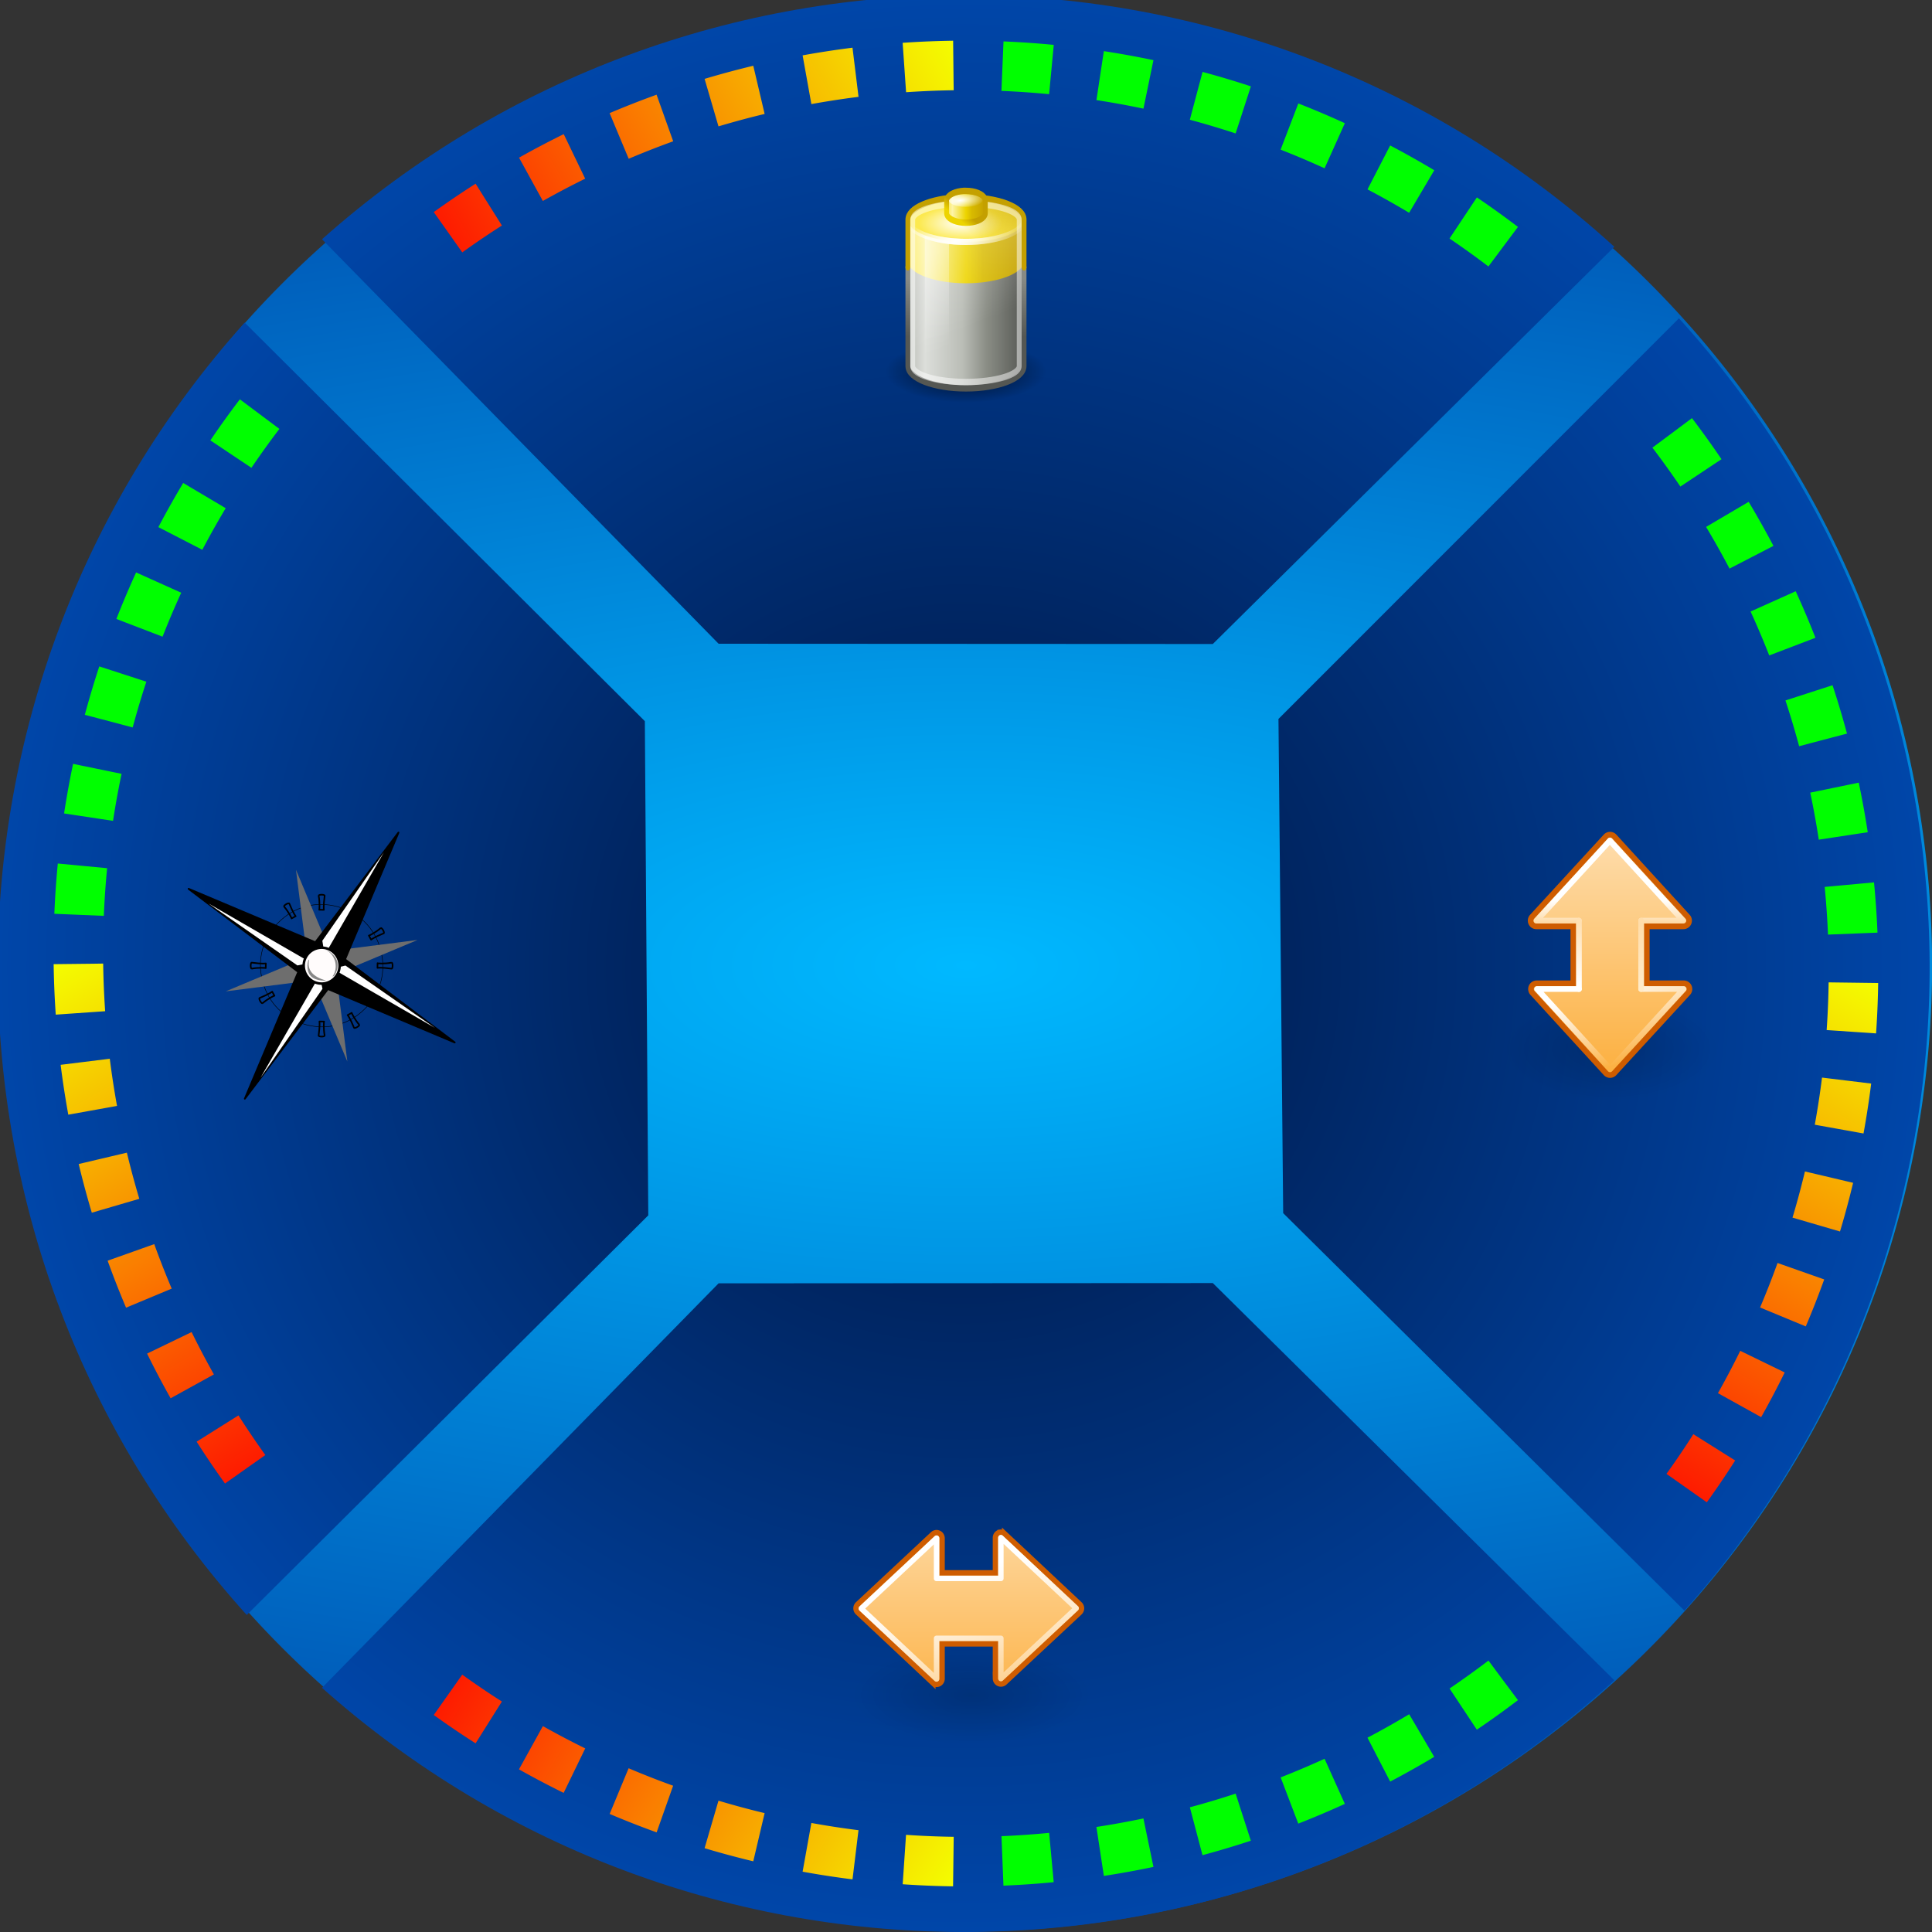 <?xml version="1.0" encoding="UTF-8" standalone="no"?>
<!-- Created with Inkscape (http://www.inkscape.org/) -->

<svg
   xmlns:dc="http://purl.org/dc/elements/1.1/"
   xmlns:cc="http://creativecommons.org/ns#"
   xmlns:rdf="http://www.w3.org/1999/02/22-rdf-syntax-ns#"
   xmlns:svg="http://www.w3.org/2000/svg"
   xmlns="http://www.w3.org/2000/svg"
   xmlns:xlink="http://www.w3.org/1999/xlink"
   xmlns:sodipodi="http://sodipodi.sourceforge.net/DTD/sodipodi-0.dtd"
   xmlns:inkscape="http://www.inkscape.org/namespaces/inkscape"
   id="svg4169"
   sodipodi:version="0.32"
   inkscape:version="0.47 r22583"
   width="360"
   height="360"
   version="1.0"
   sodipodi:docname="level.svg"
   inkscape:output_extension="org.inkscape.output.svg.inkscape">
  <rect width="100%" height="100%" fill="#333333" stroke="none"/>
  <defs
     id="defs4172">
    <marker
       inkscape:stockid="DotL"
       orient="auto"
       refY="0.0"
       refX="0.0"
       id="DotL"
       style="overflow:visible">
      <path
         id="path4925"
         d="M -2.5,-1.0 C -2.5,1.76 -4.74,4.0 -7.5,4.0 C -10.26,4.0 -12.5,1.76 -12.5,-1.0 C -12.5,-3.76 -10.26,-6.0 -7.5,-6.0 C -4.74,-6.0 -2.5,-3.76 -2.5,-1.0 z "
         style="fill-rule:evenodd;stroke:#000000;stroke-width:1.0pt;marker-start:none;marker-end:none"
         transform="scale(0.8) translate(7.4, 1)" />
    </marker>
    <linearGradient
       id="linearGradient4196">
      <stop
         style="stop-color:#00ff00;stop-opacity:1;"
         offset="0"
         id="stop4198" />
      <stop
         id="stop4204"
         offset="0"
         style="stop-color:#f4ff00;stop-opacity:1;" />
      <stop
         style="stop-color:#ff0000;stop-opacity:1;"
         offset="1"
         id="stop4200" />
    </linearGradient>
    <linearGradient
       id="linearGradient3643">
      <stop
         style="stop-color:#ff0000;stop-opacity:1;"
         offset="0"
         id="stop3645" />
      <stop
         id="stop3655"
         offset="1"
         style="stop-color:#7f0000;stop-opacity:1;" />
      <stop
         style="stop-color:#000000;stop-opacity:1;"
         offset="1"
         id="stop3647" />
    </linearGradient>
    <linearGradient
       id="linearGradient1640">
      <stop
         style="stop-color:#00143c;stop-opacity:1;"
         offset="0"
         id="stop1641" />
      <stop
         style="stop-color:#0046a9;stop-opacity:1"
         offset="1"
         id="stop1642" />
    </linearGradient>
    <radialGradient
       cx="832.372"
       cy="840.529"
       r="295.809"
       fx="832.372"
       fy="840.529"
       id="radialGradient1491"
       xlink:href="#linearGradient1640"
       gradientUnits="userSpaceOnUse"
       gradientTransform="matrix(0.57,-0.194,0.196,0.576,-459.103,-143.159)" />
    <linearGradient
       x1="-288.954"
       y1="314.193"
       x2="-260.119"
       y2="314.115"
       id="linearGradient1503"
       xlink:href="#linearGradient1644"
       gradientUnits="userSpaceOnUse" />
    <linearGradient
       id="linearGradient1644">
      <stop
         style="stop-color:#000000;stop-opacity:1"
         offset="0"
         id="stop1645" />
      <stop
         style="stop-color:#ffffff;stop-opacity:1"
         offset="1"
         id="stop1646" />
    </linearGradient>
    <linearGradient
       x1="-289.108"
       y1="314.115"
       x2="-260.119"
       y2="314.115"
       id="linearGradient1501"
       xlink:href="#linearGradient1644"
       gradientUnits="userSpaceOnUse" />
    <inkscape:perspective
       sodipodi:type="inkscape:persp3d"
       inkscape:vp_x="0 : 526.18109 : 1"
       inkscape:vp_y="0 : 1000 : 0"
       inkscape:vp_z="744.09448 : 526.18109 : 1"
       inkscape:persp3d-origin="372.04724 : 350.78739 : 1"
       id="perspective4176" />
    <radialGradient
       inkscape:collect="always"
       xlink:href="#linearGradient1640"
       id="radialGradient3685"
       cx="166.524"
       cy="202.669"
       fx="166.524"
       fy="202.669"
       r="162.988"
       gradientTransform="matrix(1,-0.198,0.204,0.934,-41.268,46.207)"
       gradientUnits="userSpaceOnUse" />
    <inkscape:perspective
       id="perspective3728"
       inkscape:persp3d-origin="0.5 : 0.33333333 : 1"
       inkscape:vp_z="1 : 0.5 : 1"
       inkscape:vp_y="0 : 1000 : 0"
       inkscape:vp_x="0 : 0.5 : 1"
       sodipodi:type="inkscape:persp3d" />
    <radialGradient
       inkscape:collect="always"
       xlink:href="#linearGradient1640-1"
       id="radialGradient3694-3"
       gradientUnits="userSpaceOnUse"
       gradientTransform="matrix(0.723,-0.687,0.706,0.674,-95.267,176.491)"
       cx="162.302"
       cy="204.385"
       fx="162.302"
       fy="204.385"
       r="162.988" />
    <linearGradient
       id="linearGradient1640-1">
      <stop
         style="stop-color:#00b9ff;stop-opacity:1"
         offset="0"
         id="stop1641-6" />
      <stop
         style="stop-color:#0046a9;stop-opacity:1"
         offset="1"
         id="stop1642-8" />
    </linearGradient>
    <inkscape:perspective
       id="perspective3781"
       inkscape:persp3d-origin="0.5 : 0.33333333 : 1"
       inkscape:vp_z="1 : 0.5 : 1"
       inkscape:vp_y="0 : 1000 : 0"
       inkscape:vp_x="0 : 0.5 : 1"
       sodipodi:type="inkscape:persp3d" />
    <radialGradient
       inkscape:collect="always"
       xlink:href="#linearGradient1640-0"
       id="radialGradient3694-6"
       gradientUnits="userSpaceOnUse"
       gradientTransform="matrix(0.723,-0.687,0.706,0.674,-95.267,176.491)"
       cx="162.302"
       cy="204.385"
       fx="162.302"
       fy="204.385"
       r="162.988" />
    <linearGradient
       id="linearGradient1640-0">
      <stop
         style="stop-color:#00b9ff;stop-opacity:1"
         offset="0"
         id="stop1641-4" />
      <stop
         style="stop-color:#0046a9;stop-opacity:1"
         offset="1"
         id="stop1642-9" />
    </linearGradient>
    <radialGradient
       r="162.988"
       fy="204.385"
       fx="162.302"
       cy="204.385"
       cx="162.302"
       gradientTransform="matrix(-6.9048019e-4,-1.128,1.104,-6.7609026e-4,-46.023,363.637)"
       gradientUnits="userSpaceOnUse"
       id="radialGradient3742-4"
       xlink:href="#linearGradient1640"
       inkscape:collect="always" />
    <linearGradient
       id="linearGradient1640-1-6">
      <stop
         style="stop-color:#00b9ff;stop-opacity:1"
         offset="0"
         id="stop1641-6-0" />
      <stop
         style="stop-color:#0046a9;stop-opacity:1"
         offset="1"
         id="stop1642-8-3" />
    </linearGradient>
    <radialGradient
       r="162.988"
       fy="204.385"
       fx="162.302"
       cy="204.385"
       cx="162.302"
       gradientTransform="matrix(0.004,1.128,-1.104,0.004,404.685,-3.639)"
       gradientUnits="userSpaceOnUse"
       id="radialGradient3805"
       xlink:href="#linearGradient1640"
       inkscape:collect="always" />
    <inkscape:perspective
       id="perspective2848"
       inkscape:persp3d-origin="0.5 : 0.33333333 : 1"
       inkscape:vp_z="1 : 0.5 : 1"
       inkscape:vp_y="0 : 1000 : 0"
       inkscape:vp_x="0 : 0.5 : 1"
       sodipodi:type="inkscape:persp3d" />
    <radialGradient
       inkscape:collect="always"
       xlink:href="#linearGradient1640-1-1"
       id="radialGradient3642"
       cx="182.08"
       cy="176.506"
       fx="182.08"
       fy="176.506"
       r="71.064"
       gradientTransform="matrix(2.43,0,0,0.98,-260.357,3.513)"
       gradientUnits="userSpaceOnUse" />
    <linearGradient
       id="linearGradient1640-1-1">
      <stop
         style="stop-color:#00b9ff;stop-opacity:1"
         offset="0"
         id="stop1641-6-7" />
      <stop
         style="stop-color:#0046a9;stop-opacity:1"
         offset="1"
         id="stop1642-8-4" />
    </linearGradient>
    <radialGradient
       r="71.064"
       fy="176.506"
       fx="182.08"
       cy="176.506"
       cx="182.08"
       gradientTransform="matrix(2.43,0,0,0.98,-260.357,3.513)"
       gradientUnits="userSpaceOnUse"
       id="radialGradient2857"
       xlink:href="#linearGradient1640-1-1"
       inkscape:collect="always" />
    <inkscape:perspective
       id="perspective2939"
       inkscape:persp3d-origin="0.5 : 0.33333333 : 1"
       inkscape:vp_z="1 : 0.5 : 1"
       inkscape:vp_y="0 : 1000 : 0"
       inkscape:vp_x="0 : 0.5 : 1"
       sodipodi:type="inkscape:persp3d" />
    <linearGradient
       id="linearGradient4134">
      <stop
         id="stop4136"
         offset="0"
         style="stop-color:#d6d7d5;stop-opacity:1;" />
      <stop
         style="stop-color:#d1d2d0;stop-opacity:1;"
         offset="0.25"
         id="stop4148" />
      <stop
         style="stop-color:#a5a6a3;stop-opacity:1;"
         offset="0.5"
         id="stop4142" />
      <stop
         id="stop4138"
         offset="1"
         style="stop-color:#dddedc;stop-opacity:1;" />
    </linearGradient>
    <linearGradient
       id="linearGradient6179">
      <stop
         id="stop6181"
         offset="0"
         style="stop-color:#cc0000;stop-opacity:1" />
      <stop
         style="stop-color:#ff5656;stop-opacity:1;"
         offset="0.5"
         id="stop6183" />
      <stop
         id="stop6185"
         offset="1"
         style="stop-color:#cc0000;stop-opacity:1" />
    </linearGradient>
    <linearGradient
       id="linearGradient6188">
      <stop
         id="stop6190"
         offset="0"
         style="stop-color:#ef2929;stop-opacity:1" />
      <stop
         id="stop6192"
         offset="1"
         style="stop-color:#ff4141;stop-opacity:1;" />
    </linearGradient>
    <linearGradient
       id="linearGradient6194">
      <stop
         id="stop6196"
         offset="0"
         style="stop-color:#cc0000;stop-opacity:1" />
      <stop
         id="stop6198"
         offset="1"
         style="stop-color:#ff6969;stop-opacity:1;" />
    </linearGradient>
    <linearGradient
       id="linearGradient7451">
      <stop
         id="stop7453"
         offset="0"
         style="stop-color:#ffffff;stop-opacity:1;" />
      <stop
         id="stop7455"
         offset="1"
         style="stop-color:#ffffff;stop-opacity:0.187" />
    </linearGradient>
    <linearGradient
       id="linearGradient2987">
      <stop
         id="stop2989"
         offset="0"
         style="stop-color:#d6d7d5;stop-opacity:1;" />
      <stop
         style="stop-color:#d1d2d0;stop-opacity:1;"
         offset="0.25"
         id="stop2991" />
      <stop
         style="stop-color:#a5a6a3;stop-opacity:1;"
         offset="0.5"
         id="stop2993" />
      <stop
         id="stop2995"
         offset="1"
         style="stop-color:#dddedc;stop-opacity:1;" />
    </linearGradient>
    <linearGradient
       id="linearGradient5048">
      <stop
         style="stop-color:black;stop-opacity:0;"
         offset="0"
         id="stop5050" />
      <stop
         id="stop5056"
         offset="0.5"
         style="stop-color:black;stop-opacity:1;" />
      <stop
         style="stop-color:black;stop-opacity:0;"
         offset="1"
         id="stop5052" />
    </linearGradient>
    <linearGradient
       y2="56.052"
       x2="47.32"
       y1="11.113"
       x1="4.191"
       gradientUnits="userSpaceOnUse"
       id="linearGradient6525">
      <stop
         id="stop6529"
         style="stop-color:#ffffff;stop-opacity:1;"
         offset="0" />
      <stop
         id="stop6531"
         style="stop-color:#ffffff;stop-opacity:0.34;"
         offset="1" />
    </linearGradient>
    <inkscape:perspective
       id="perspective2907"
       inkscape:persp3d-origin="0.5 : 0.33333333 : 1"
       inkscape:vp_z="1 : 0.5 : 1"
       inkscape:vp_y="0 : 1000 : 0"
       inkscape:vp_x="0 : 0.5 : 1"
       sodipodi:type="inkscape:persp3d" />
    <linearGradient
       id="linearGradient4134-4">
      <stop
         id="stop4136-8"
         offset="0"
         style="stop-color:#d6d7d5;stop-opacity:1;" />
      <stop
         style="stop-color:#d1d2d0;stop-opacity:1;"
         offset="0.25"
         id="stop4148-8" />
      <stop
         style="stop-color:#a5a6a3;stop-opacity:1;"
         offset="0.5"
         id="stop4142-2" />
      <stop
         id="stop4138-4"
         offset="1"
         style="stop-color:#dddedc;stop-opacity:1;" />
    </linearGradient>
    <linearGradient
       id="linearGradient7489">
      <stop
         style="stop-color:#dcc500;stop-opacity:1"
         offset="0"
         id="stop7491" />
      <stop
         id="stop7493"
         offset="0.5"
         style="stop-color:#fdea50;stop-opacity:1;" />
      <stop
         style="stop-color:#dcc500;stop-opacity:1"
         offset="1"
         id="stop7495" />
    </linearGradient>
    <linearGradient
       id="linearGradient7451-6">
      <stop
         id="stop7453-1"
         offset="0"
         style="stop-color:#ffffff;stop-opacity:1;" />
      <stop
         id="stop7455-4"
         offset="1"
         style="stop-color:#ffffff;stop-opacity:0.187" />
    </linearGradient>
    <linearGradient
       id="linearGradient2955">
      <stop
         id="stop2957"
         offset="0"
         style="stop-color:#d6d7d5;stop-opacity:1;" />
      <stop
         style="stop-color:#d1d2d0;stop-opacity:1;"
         offset="0.25"
         id="stop2959" />
      <stop
         style="stop-color:#a5a6a3;stop-opacity:1;"
         offset="0.5"
         id="stop2961" />
      <stop
         id="stop2963"
         offset="1"
         style="stop-color:#dddedc;stop-opacity:1;" />
    </linearGradient>
    <linearGradient
       inkscape:collect="always"
       xlink:href="#linearGradient7499-7"
       id="linearGradient7505-2"
       x1="22"
       y1="11.375"
       x2="21.188"
       y2="13.25"
       gradientUnits="userSpaceOnUse" />
    <linearGradient
       inkscape:collect="always"
       id="linearGradient7499-7">
      <stop
         style="stop-color:#888a85;stop-opacity:1;"
         offset="0"
         id="stop7501-9" />
      <stop
         style="stop-color:#babdb6;stop-opacity:1"
         offset="1"
         id="stop7503-5" />
    </linearGradient>
    <inkscape:perspective
       id="perspective3680"
       inkscape:persp3d-origin="0.5 : 0.33333333 : 1"
       inkscape:vp_z="1 : 0.5 : 1"
       inkscape:vp_y="0 : 1000 : 0"
       inkscape:vp_x="0 : 0.5 : 1"
       sodipodi:type="inkscape:persp3d" />
    <linearGradient
       id="linearGradient4134-7">
      <stop
         id="stop4136-7"
         offset="0"
         style="stop-color:#d6d7d5;stop-opacity:1;" />
      <stop
         style="stop-color:#d1d2d0;stop-opacity:1;"
         offset="0.25"
         id="stop4148-9" />
      <stop
         style="stop-color:#a5a6a3;stop-opacity:1;"
         offset="0.5"
         id="stop4142-3" />
      <stop
         id="stop4138-1"
         offset="1"
         style="stop-color:#dddedc;stop-opacity:1;" />
    </linearGradient>
    <linearGradient
       id="linearGradient7489-0">
      <stop
         style="stop-color:#00c500;stop-opacity:1;"
         offset="0"
         id="stop7491-2" />
      <stop
         id="stop7493-8"
         offset="0.5"
         style="stop-color:#00ea50;stop-opacity:1;" />
      <stop
         style="stop-color:#00c500;stop-opacity:1;"
         offset="1"
         id="stop7495-6" />
    </linearGradient>
    <linearGradient
       id="linearGradient7483-2">
      <stop
         style="stop-color:#00d400;stop-opacity:1;"
         offset="0"
         id="stop7485-4" />
      <stop
         style="stop-color:#00e94f;stop-opacity:1;"
         offset="1"
         id="stop7487-8" />
    </linearGradient>
    <linearGradient
       id="linearGradient7477-5">
      <stop
         style="stop-color:#00a000;stop-opacity:1;"
         offset="0"
         id="stop7479-0" />
      <stop
         style="stop-color:#00f54f;stop-opacity:1;"
         offset="1"
         id="stop7481-9" />
    </linearGradient>
    <linearGradient
       id="linearGradient7451-8">
      <stop
         id="stop7453-9"
         offset="0"
         style="stop-color:#ffffff;stop-opacity:1;" />
      <stop
         id="stop7455-3"
         offset="1"
         style="stop-color:#ffffff;stop-opacity:0.187" />
    </linearGradient>
    <linearGradient
       id="linearGradient3724">
      <stop
         id="stop3726"
         offset="0"
         style="stop-color:#d6d7d5;stop-opacity:1;" />
      <stop
         style="stop-color:#d1d2d0;stop-opacity:1;"
         offset="0.25"
         id="stop3728" />
      <stop
         style="stop-color:#a5a6a3;stop-opacity:1;"
         offset="0.5"
         id="stop3730" />
      <stop
         id="stop3732"
         offset="1"
         style="stop-color:#dddedc;stop-opacity:1;" />
    </linearGradient>
    <linearGradient
       inkscape:collect="always"
       xlink:href="#linearGradient7499-1"
       id="linearGradient7505-9"
       x1="22"
       y1="11.375"
       x2="21.188"
       y2="13.25"
       gradientUnits="userSpaceOnUse" />
    <linearGradient
       inkscape:collect="always"
       id="linearGradient7499-1">
      <stop
         style="stop-color:#888a85;stop-opacity:1;"
         offset="0"
         id="stop7501-3" />
      <stop
         style="stop-color:#babdb6;stop-opacity:1"
         offset="1"
         id="stop7503-59" />
    </linearGradient>
    <linearGradient
       inkscape:collect="always"
       xlink:href="#linearGradient4196"
       id="linearGradient4202"
       x1="10.96"
       y1="177.401"
       x2="67.766"
       y2="80.029"
       gradientUnits="userSpaceOnUse" />
    <inkscape:perspective
       id="perspective4239"
       inkscape:persp3d-origin="0.5 : 0.33333333 : 1"
       inkscape:vp_z="1 : 0.5 : 1"
       inkscape:vp_y="0 : 1000 : 0"
       inkscape:vp_x="0 : 0.5 : 1"
       sodipodi:type="inkscape:persp3d" />
    <linearGradient
       inkscape:collect="always"
       xlink:href="#linearGradient4196-3"
       id="linearGradient4202-7"
       x1="10.96"
       y1="177.401"
       x2="66.607"
       y2="69.768"
       gradientUnits="userSpaceOnUse" />
    <linearGradient
       id="linearGradient4196-3">
      <stop
         style="stop-color:#00ff00;stop-opacity:1;"
         offset="0"
         id="stop4198-7" />
      <stop
         id="stop4204-2"
         offset="0"
         style="stop-color:#f4ff00;stop-opacity:1;" />
      <stop
         style="stop-color:#ff0000;stop-opacity:1;"
         offset="1"
         id="stop4200-6" />
    </linearGradient>
    <radialGradient
       r="162.988"
       fy="204.385"
       fx="162.302"
       cy="204.385"
       cx="162.302"
       gradientTransform="matrix(-6.9048019e-4,-1.128,1.104,-6.7609026e-4,-46.023,363.637)"
       gradientUnits="userSpaceOnUse"
       id="radialGradient3742-4-0"
       xlink:href="#linearGradient1640-16"
       inkscape:collect="always" />
    <linearGradient
       id="linearGradient1640-16">
      <stop
         style="stop-color:#00143c;stop-opacity:1;"
         offset="0"
         id="stop1641-5" />
      <stop
         style="stop-color:#0046a9;stop-opacity:1"
         offset="1"
         id="stop1642-7" />
    </linearGradient>
    <radialGradient
       r="162.988"
       fy="204.385"
       fx="162.302"
       cy="204.385"
       cx="162.302"
       gradientTransform="matrix(1.128,0.008,-0.008,1.104,-2.024,-47.886)"
       gradientUnits="userSpaceOnUse"
       id="radialGradient4254"
       xlink:href="#linearGradient1640-16"
       inkscape:collect="always" />
    <inkscape:perspective
       id="perspective4295"
       inkscape:persp3d-origin="0.5 : 0.33333333 : 1"
       inkscape:vp_z="1 : 0.5 : 1"
       inkscape:vp_y="0 : 1000 : 0"
       inkscape:vp_x="0 : 0.5 : 1"
       sodipodi:type="inkscape:persp3d" />
    <linearGradient
       inkscape:collect="always"
       xlink:href="#linearGradient4196-2"
       id="linearGradient4202-1"
       x1="10.96"
       y1="177.401"
       x2="67.766"
       y2="80.029"
       gradientUnits="userSpaceOnUse" />
    <linearGradient
       id="linearGradient4196-2">
      <stop
         style="stop-color:#00ff00;stop-opacity:1;"
         offset="0"
         id="stop4198-0" />
      <stop
         id="stop4204-0"
         offset="0"
         style="stop-color:#f4ff00;stop-opacity:1;" />
      <stop
         style="stop-color:#ff0000;stop-opacity:1;"
         offset="1"
         id="stop4200-1" />
    </linearGradient>
    <inkscape:perspective
       id="perspective4295-0"
       inkscape:persp3d-origin="0.5 : 0.33333333 : 1"
       inkscape:vp_z="1 : 0.5 : 1"
       inkscape:vp_y="0 : 1000 : 0"
       inkscape:vp_x="0 : 0.5 : 1"
       sodipodi:type="inkscape:persp3d" />
    <linearGradient
       inkscape:collect="always"
       xlink:href="#linearGradient4196-7"
       id="linearGradient4202-71"
       x1="10.96"
       y1="177.401"
       x2="67.766"
       y2="80.029"
       gradientUnits="userSpaceOnUse" />
    <linearGradient
       id="linearGradient4196-7">
      <stop
         style="stop-color:#00ff00;stop-opacity:1;"
         offset="0"
         id="stop4198-77" />
      <stop
         id="stop4204-7"
         offset="0"
         style="stop-color:#f4ff00;stop-opacity:1;" />
      <stop
         style="stop-color:#ff0000;stop-opacity:1;"
         offset="1"
         id="stop4200-3" />
    </linearGradient>
    <linearGradient
       y2="80.029"
       x2="67.766"
       y1="177.401"
       x1="10.96"
       gradientUnits="userSpaceOnUse"
       id="linearGradient4305-3"
       xlink:href="#linearGradient4196-7"
       inkscape:collect="always" />
    <inkscape:perspective
       id="perspective2905"
       inkscape:persp3d-origin="0.5 : 0.33333333 : 1"
       inkscape:vp_z="1 : 0.5 : 1"
       inkscape:vp_y="0 : 1000 : 0"
       inkscape:vp_x="0 : 0.5 : 1"
       sodipodi:type="inkscape:persp3d" />
    <radialGradient
       inkscape:collect="always"
       xlink:href="#linearGradient3280-9"
       id="radialGradient3286-9"
       cx="21.344"
       cy="14.125"
       fx="21.344"
       fy="14.125"
       r="11.969"
       gradientTransform="matrix(1,0,0,0.303,0,9.847)"
       gradientUnits="userSpaceOnUse" />
    <linearGradient
       inkscape:collect="always"
       id="linearGradient3280-9">
      <stop
         style="stop-color:#000000;stop-opacity:1;"
         offset="0"
         id="stop3282-8" />
      <stop
         style="stop-color:#000000;stop-opacity:0;"
         offset="1"
         id="stop3284-1" />
    </linearGradient>
    <linearGradient
       inkscape:collect="always"
       xlink:href="#linearGradient3367"
       id="linearGradient3407"
       gradientUnits="userSpaceOnUse"
       gradientTransform="translate(2,0)"
       x1="33.5"
       y1="28.375"
       x2="9.499"
       y2="28.375" />
    <linearGradient
       id="linearGradient3367">
      <stop
         id="stop3369"
         offset="0"
         style="stop-color:#555753" />
      <stop
         style="stop-color:#8a8d85;stop-opacity:1;"
         offset="0.322"
         id="stop3371" />
      <stop
         style="stop-color:#babdb6;stop-opacity:1;"
         offset="0.53"
         id="stop3373" />
      <stop
         id="stop3375"
         offset="0.853"
         style="stop-color:#dcdeda;stop-opacity:1;" />
      <stop
         id="stop3377"
         offset="1"
         style="stop-color:#babdb6" />
    </linearGradient>
    <linearGradient
       inkscape:collect="always"
       xlink:href="#linearGradient3146"
       id="linearGradient3404"
       gradientUnits="userSpaceOnUse"
       gradientTransform="translate(2,0)"
       x1="33.562"
       y1="19.125"
       x2="9.499"
       y2="19.125" />
    <linearGradient
       id="linearGradient3146">
      <stop
         id="stop3148"
         offset="0"
         style="stop-color:#c4a000" />
      <stop
         style="stop-color:#d8ba00;stop-opacity:1;"
         offset="0.351"
         id="stop3160" />
      <stop
         style="stop-color:#edd400;stop-opacity:1;"
         offset="0.5"
         id="stop3152" />
      <stop
         id="stop3162"
         offset="0.85"
         style="stop-color:#fdf4a7;stop-opacity:1;" />
      <stop
         id="stop3158"
         offset="1"
         style="stop-color:#fce94f" />
    </linearGradient>
    <linearGradient
       inkscape:collect="always"
       xlink:href="#linearGradient3254-2"
       id="linearGradient3401-8"
       gradientUnits="userSpaceOnUse"
       gradientTransform="translate(2,0)"
       x1="12.25"
       y1="20.231"
       x2="17.125"
       y2="34.174" />
    <linearGradient
       inkscape:collect="always"
       id="linearGradient3254-2">
      <stop
         style="stop-color:#ffffff;stop-opacity:1;"
         offset="0"
         id="stop3256-6" />
      <stop
         style="stop-color:#ffffff;stop-opacity:0;"
         offset="1"
         id="stop3258-6" />
    </linearGradient>
    <linearGradient
       inkscape:collect="always"
       xlink:href="#linearGradient3290-8"
       id="linearGradient3398-03"
       gradientUnits="userSpaceOnUse"
       x1="13.965"
       y1="10.496"
       x2="20.683"
       y2="31.383"
       gradientTransform="translate(2,0)" />
    <linearGradient
       inkscape:collect="always"
       id="linearGradient3290-8">
      <stop
         style="stop-color:#ffffff;stop-opacity:1;"
         offset="0"
         id="stop3292-0" />
      <stop
         style="stop-color:#ffffff;stop-opacity:0;"
         offset="1"
         id="stop3294-12" />
    </linearGradient>
    <radialGradient
       inkscape:collect="always"
       xlink:href="#linearGradient3236"
       id="radialGradient3337-5"
       gradientUnits="userSpaceOnUse"
       gradientTransform="matrix(0.69,0,0,0.228,6.616,10.901)"
       cx="19.718"
       cy="16.677"
       fx="19.718"
       fy="16.677"
       r="12.469" />
    <linearGradient
       id="linearGradient3236">
      <stop
         style="stop-color:#ffffff;stop-opacity:1;"
         offset="0"
         id="stop3238" />
      <stop
         style="stop-color:#fce94f"
         offset="1"
         id="stop3240" />
    </linearGradient>
    <radialGradient
       inkscape:collect="always"
       xlink:href="#linearGradient3174-9"
       id="radialGradient3339-0"
       gradientUnits="userSpaceOnUse"
       gradientTransform="matrix(1.254,-0.397,0.125,0.426,-7.95,14.715)"
       cx="19.162"
       cy="24.691"
       fx="19.162"
       fy="24.691"
       r="12.469" />
    <linearGradient
       inkscape:collect="always"
       id="linearGradient3174-9">
      <stop
         style="stop-color:#ffffff;stop-opacity:1;"
         offset="0"
         id="stop3176-4" />
      <stop
         style="stop-color:#ffffff;stop-opacity:0;"
         offset="1"
         id="stop3178-7" />
    </linearGradient>
    <linearGradient
       inkscape:collect="always"
       xlink:href="#linearGradient3265"
       id="linearGradient3341-8"
       gradientUnits="userSpaceOnUse"
       x1="31.187"
       y1="9.99"
       x2="25.532"
       y2="18.613" />
    <linearGradient
       inkscape:collect="always"
       id="linearGradient3265">
      <stop
         style="stop-color:#c4a000;stop-opacity:1;"
         offset="0"
         id="stop3267" />
      <stop
         style="stop-color:#c4a000;stop-opacity:0;"
         offset="1"
         id="stop3269" />
    </linearGradient>
    <radialGradient
       inkscape:collect="always"
       xlink:href="#linearGradient3174-9"
       id="radialGradient3343"
       gradientUnits="userSpaceOnUse"
       gradientTransform="matrix(1.254,-0.397,0.125,0.426,-7.95,14.715)"
       cx="19.162"
       cy="24.691"
       fx="19.162"
       fy="24.691"
       r="12.469" />
    <linearGradient
       inkscape:collect="always"
       xlink:href="#linearGradient3351"
       id="linearGradient3393"
       gradientUnits="userSpaceOnUse"
       x1="13.375"
       y1="23.221"
       x2="13.375"
       y2="32.384"
       gradientTransform="translate(-2,0)" />
    <linearGradient
       inkscape:collect="always"
       id="linearGradient3351">
      <stop
         style="stop-color:#888a85"
         offset="0"
         id="stop3353" />
      <stop
         style="stop-color:#555753"
         offset="1"
         id="stop3355" />
    </linearGradient>
    <linearGradient
       inkscape:collect="always"
       xlink:href="#linearGradient3146"
       id="linearGradient3384-3"
       gradientUnits="userSpaceOnUse"
       gradientTransform="translate(2,0)"
       x1="25.5"
       y1="10.985"
       x2="17.499"
       y2="10.985" />
    <linearGradient
       id="linearGradient2959">
      <stop
         id="stop2961-5"
         offset="0"
         style="stop-color:#c4a000" />
      <stop
         style="stop-color:#d8ba00;stop-opacity:1;"
         offset="0.351"
         id="stop2963-1" />
      <stop
         style="stop-color:#edd400;stop-opacity:1;"
         offset="0.5"
         id="stop2965" />
      <stop
         id="stop2967"
         offset="0.85"
         style="stop-color:#fdf4a7;stop-opacity:1;" />
      <stop
         id="stop2969"
         offset="1"
         style="stop-color:#fce94f" />
    </linearGradient>
    <radialGradient
       inkscape:collect="always"
       xlink:href="#linearGradient3227-0"
       id="radialGradient3347-2"
       gradientUnits="userSpaceOnUse"
       gradientTransform="matrix(1.499,-0.164,0.036,0.558,-10.019,8.004)"
       cx="19.864"
       cy="11.205"
       fx="19.864"
       fy="11.205"
       r="4" />
    <linearGradient
       inkscape:collect="always"
       id="linearGradient3227-0">
      <stop
         style="stop-color:#ffffff;stop-opacity:1;"
         offset="0"
         id="stop3229-1" />
      <stop
         style="stop-color:#ffffff;stop-opacity:0;"
         offset="1"
         id="stop3231-6" />
    </linearGradient>
    <linearGradient
       inkscape:collect="always"
       xlink:href="#linearGradient3217"
       id="linearGradient3380"
       gradientUnits="userSpaceOnUse"
       gradientTransform="translate(2,0)"
       x1="18.562"
       y1="11.188"
       x2="17.719"
       y2="12.535" />
    <linearGradient
       inkscape:collect="always"
       id="linearGradient3217">
      <stop
         style="stop-color:#c4a000;stop-opacity:1;"
         offset="0"
         id="stop3219" />
      <stop
         style="stop-color:#edd400"
         offset="1"
         id="stop3221" />
    </linearGradient>
    <linearGradient
       y2="12.535"
       x2="17.719"
       y1="11.188"
       x1="18.562"
       gradientTransform="translate(2,0)"
       gradientUnits="userSpaceOnUse"
       id="linearGradient2993"
       xlink:href="#linearGradient3217"
       inkscape:collect="always" />
    <inkscape:perspective
       id="perspective2889"
       inkscape:persp3d-origin="0.5 : 0.33333333 : 1"
       inkscape:vp_z="1 : 0.5 : 1"
       inkscape:vp_y="0 : 1000 : 0"
       inkscape:vp_x="0 : 0.5 : 1"
       sodipodi:type="inkscape:persp3d" />
    <radialGradient
       inkscape:collect="always"
       xlink:href="#linearGradient3268"
       id="radialGradient5998"
       gradientUnits="userSpaceOnUse"
       gradientTransform="matrix(1,0,0,0.303,0,13.6)"
       cx="10.737"
       cy="19.5"
       fx="10.737"
       fy="19.5"
       r="8.263" />
    <linearGradient
       inkscape:collect="always"
       id="linearGradient3268">
      <stop
         style="stop-color:#000000;stop-opacity:1;"
         offset="0"
         id="stop3270" />
      <stop
         style="stop-color:#000000;stop-opacity:0;"
         offset="1"
         id="stop3272" />
    </linearGradient>
    <radialGradient
       inkscape:collect="always"
       xlink:href="#linearGradient3374"
       id="radialGradient7127"
       gradientUnits="userSpaceOnUse"
       gradientTransform="matrix(1,0,0,0.827,0,1.122)"
       cx="10.281"
       cy="8.071"
       fx="10.281"
       fy="8.071"
       r="4.525" />
    <linearGradient
       inkscape:collect="always"
       id="linearGradient3374">
      <stop
         style="stop-color:#729fcf;stop-opacity:1;"
         offset="0"
         id="stop3376" />
      <stop
         style="stop-color:#729fcf;stop-opacity:0;"
         offset="1"
         id="stop3378" />
    </linearGradient>
    <radialGradient
       inkscape:collect="always"
       xlink:href="#linearGradient3362"
       id="radialGradient7129"
       gradientUnits="userSpaceOnUse"
       gradientTransform="matrix(4.681,0,0,1.277,-37.844,-3.301)"
       cx="10.281"
       cy="10.018"
       fx="10.281"
       fy="10.018"
       r="4.525" />
    <linearGradient
       inkscape:collect="always"
       id="linearGradient3362">
      <stop
         style="stop-color:#3465a4;stop-opacity:1;"
         offset="0"
         id="stop3364" />
      <stop
         style="stop-color:#3465a4;stop-opacity:0;"
         offset="1"
         id="stop3366" />
    </linearGradient>
    <linearGradient
       inkscape:collect="always"
       xlink:href="#linearGradient6963"
       id="linearGradient6969"
       x1="11.225"
       y1="43.135"
       x2="11.225"
       y2="23.038"
       gradientUnits="userSpaceOnUse" />
    <linearGradient
       inkscape:collect="always"
       id="linearGradient6963">
      <stop
         style="stop-color:#000000;stop-opacity:1;"
         offset="0"
         id="stop6965" />
      <stop
         style="stop-color:#000000;stop-opacity:0;"
         offset="1"
         id="stop6967" />
    </linearGradient>
    <radialGradient
       inkscape:collect="always"
       xlink:href="#linearGradient3374"
       id="radialGradient6000"
       gradientUnits="userSpaceOnUse"
       gradientTransform="matrix(1,0,0,0.827,0,1.122)"
       cx="10.281"
       cy="8.071"
       fx="10.281"
       fy="8.071"
       r="4.525" />
    <radialGradient
       inkscape:collect="always"
       xlink:href="#linearGradient3362"
       id="radialGradient6002"
       gradientUnits="userSpaceOnUse"
       gradientTransform="matrix(4.681,0,0,1.277,-37.844,-3.301)"
       cx="10.281"
       cy="9.842"
       fx="10.281"
       fy="9.842"
       r="4.525" />
    <linearGradient
       inkscape:collect="always"
       xlink:href="#linearGradient7101"
       id="linearGradient7121"
       gradientUnits="userSpaceOnUse"
       x1="24.837"
       y1="44.528"
       x2="21.036"
       y2="21.042" />
    <linearGradient
       id="linearGradient7101">
      <stop
         id="stop7103"
         offset="0"
         style="stop-color:#babdb6;stop-opacity:1" />
      <stop
         id="stop7105"
         offset="1"
         style="stop-color:#ffffff;stop-opacity:1" />
    </linearGradient>
    <linearGradient
       inkscape:collect="always"
       xlink:href="#linearGradient6979"
       id="linearGradient6985"
       x1="39.068"
       y1="28.5"
       x2="39.421"
       y2="10.935"
       gradientUnits="userSpaceOnUse" />
    <linearGradient
       id="linearGradient6979">
      <stop
         style="stop-color:#888a85;stop-opacity:1;"
         offset="0"
         id="stop6981" />
      <stop
         style="stop-color:#555753;stop-opacity:1"
         offset="1"
         id="stop6983" />
    </linearGradient>
    <radialGradient
       inkscape:collect="always"
       xlink:href="#linearGradient3374"
       id="radialGradient6004"
       gradientUnits="userSpaceOnUse"
       gradientTransform="matrix(0.698,0,0,0.578,3.1,2.744)"
       cx="10.281"
       cy="7.825"
       fx="10.281"
       fy="7.825"
       r="4.525" />
    <radialGradient
       inkscape:collect="always"
       xlink:href="#linearGradient3362"
       id="radialGradient6006"
       gradientUnits="userSpaceOnUse"
       gradientTransform="matrix(4.681,0,0,1.277,-37.844,-3.301)"
       cx="10.281"
       cy="9.842"
       fx="10.281"
       fy="9.842"
       r="4.525" />
    <radialGradient
       inkscape:collect="always"
       xlink:href="#linearGradient7131"
       id="radialGradient7137"
       cx="8.906"
       cy="1.729"
       fx="8.906"
       fy="1.729"
       r="1.995"
       gradientTransform="matrix(0.738,0,0,0.72,2.435,0.662)"
       gradientUnits="userSpaceOnUse" />
    <linearGradient
       inkscape:collect="always"
       id="linearGradient7131">
      <stop
         style="stop-color:#ffffff;stop-opacity:1"
         offset="0"
         id="stop7133" />
      <stop
         style="stop-color:#d3d7cf;stop-opacity:1"
         offset="1"
         id="stop7135" />
    </linearGradient>
    <radialGradient
       inkscape:collect="always"
       xlink:href="#linearGradient7153"
       id="radialGradient7159"
       cx="8.305"
       cy="1.126"
       fx="8.305"
       fy="1.126"
       r="2.051"
       gradientTransform="matrix(1.86,0,0,1.817,-7.14,-0.894)"
       gradientUnits="userSpaceOnUse" />
    <linearGradient
       inkscape:collect="always"
       id="linearGradient7153">
      <stop
         style="stop-color:#ffffff;stop-opacity:1;"
         offset="0"
         id="stop7155" />
      <stop
         style="stop-color:#ffffff;stop-opacity:0;"
         offset="1"
         id="stop7157" />
    </linearGradient>
    <radialGradient
       r="2.051"
       fy="1.126"
       fx="8.305"
       cy="1.126"
       cx="8.305"
       gradientTransform="matrix(1.86,0,0,1.817,-7.14,-0.894)"
       gradientUnits="userSpaceOnUse"
       id="radialGradient2968"
       xlink:href="#linearGradient7153"
       inkscape:collect="always" />
    <inkscape:perspective
       id="perspective2939-4"
       inkscape:persp3d-origin="0.5 : 0.33333333 : 1"
       inkscape:vp_z="1 : 0.5 : 1"
       inkscape:vp_y="0 : 1000 : 0"
       inkscape:vp_x="0 : 0.5 : 1"
       sodipodi:type="inkscape:persp3d" />
    <inkscape:perspective
       id="perspective5536"
       inkscape:persp3d-origin="0.5 : 0.33333333 : 1"
       inkscape:vp_z="1 : 0.5 : 1"
       inkscape:vp_y="0 : 1000 : 0"
       inkscape:vp_x="0 : 0.5 : 1"
       sodipodi:type="inkscape:persp3d" />
    <linearGradient
       inkscape:collect="always"
       xlink:href="#linearGradient4196-6"
       id="linearGradient4202-0"
       x1="10.96"
       y1="177.401"
       x2="67.766"
       y2="80.029"
       gradientUnits="userSpaceOnUse" />
    <linearGradient
       id="linearGradient4196-6">
      <stop
         style="stop-color:#00ff00;stop-opacity:1;"
         offset="0"
         id="stop4198-1" />
      <stop
         id="stop4204-8"
         offset="0"
         style="stop-color:#f4ff00;stop-opacity:1;" />
      <stop
         style="stop-color:#ff0000;stop-opacity:1;"
         offset="1"
         id="stop4200-9" />
    </linearGradient>
    <linearGradient
       y2="80.029"
       x2="67.766"
       y1="177.401"
       x1="10.96"
       gradientUnits="userSpaceOnUse"
       id="linearGradient5546"
       xlink:href="#linearGradient4196-6"
       inkscape:collect="always" />
    <inkscape:perspective
       id="perspective5577"
       inkscape:persp3d-origin="0.5 : 0.33333333 : 1"
       inkscape:vp_z="1 : 0.5 : 1"
       inkscape:vp_y="0 : 1000 : 0"
       inkscape:vp_x="0 : 0.5 : 1"
       sodipodi:type="inkscape:persp3d" />
    <linearGradient
       y2="80.029"
       x2="67.766"
       y1="177.401"
       x1="10.96"
       gradientUnits="userSpaceOnUse"
       id="linearGradient5546-4"
       xlink:href="#linearGradient4196-6-1"
       inkscape:collect="always" />
    <linearGradient
       id="linearGradient4196-6-1">
      <stop
         style="stop-color:#00ff00;stop-opacity:1;"
         offset="0"
         id="stop4198-1-4" />
      <stop
         id="stop4204-8-3"
         offset="0"
         style="stop-color:#f4ff00;stop-opacity:1;" />
      <stop
         style="stop-color:#ff0000;stop-opacity:1;"
         offset="1"
         id="stop4200-9-9" />
    </linearGradient>
    <radialGradient
       inkscape:collect="always"
       xlink:href="#linearGradient3280-9-8"
       id="radialGradient3286-9-8"
       cx="21.344"
       cy="14.125"
       fx="21.344"
       fy="14.125"
       r="11.969"
       gradientTransform="matrix(1,0,0,0.303,0,9.847)"
       gradientUnits="userSpaceOnUse" />
    <linearGradient
       inkscape:collect="always"
       id="linearGradient3280-9-8">
      <stop
         style="stop-color:#000000;stop-opacity:1;"
         offset="0"
         id="stop3282-8-0" />
      <stop
         style="stop-color:#000000;stop-opacity:0;"
         offset="1"
         id="stop3284-1-8" />
    </linearGradient>
    <linearGradient
       inkscape:collect="always"
       xlink:href="#linearGradient3367-7"
       id="linearGradient3407-7"
       gradientUnits="userSpaceOnUse"
       gradientTransform="translate(2,0)"
       x1="33.5"
       y1="28.375"
       x2="9.499"
       y2="28.375" />
    <linearGradient
       id="linearGradient3367-7">
      <stop
         id="stop3369-8"
         offset="0"
         style="stop-color:#555753" />
      <stop
         style="stop-color:#8a8d85;stop-opacity:1;"
         offset="0.322"
         id="stop3371-3" />
      <stop
         style="stop-color:#babdb6;stop-opacity:1;"
         offset="0.53"
         id="stop3373-8" />
      <stop
         id="stop3375-3"
         offset="0.853"
         style="stop-color:#dcdeda;stop-opacity:1;" />
      <stop
         id="stop3377-7"
         offset="1"
         style="stop-color:#babdb6" />
    </linearGradient>
    <linearGradient
       inkscape:collect="always"
       xlink:href="#linearGradient3146-0"
       id="linearGradient3404-1"
       gradientUnits="userSpaceOnUse"
       gradientTransform="translate(2,0)"
       x1="33.562"
       y1="19.125"
       x2="9.499"
       y2="19.125" />
    <linearGradient
       id="linearGradient3146-0">
      <stop
         id="stop3148-7"
         offset="0"
         style="stop-color:#c4a000" />
      <stop
         style="stop-color:#d8ba00;stop-opacity:1;"
         offset="0.351"
         id="stop3160-3" />
      <stop
         style="stop-color:#edd400;stop-opacity:1;"
         offset="0.5"
         id="stop3152-4" />
      <stop
         id="stop3162-9"
         offset="0.85"
         style="stop-color:#fdf4a7;stop-opacity:1;" />
      <stop
         id="stop3158-6"
         offset="1"
         style="stop-color:#fce94f" />
    </linearGradient>
    <linearGradient
       inkscape:collect="always"
       xlink:href="#linearGradient3254-2-1"
       id="linearGradient3401-8-5"
       gradientUnits="userSpaceOnUse"
       gradientTransform="translate(2,0)"
       x1="12.25"
       y1="20.231"
       x2="17.125"
       y2="34.174" />
    <linearGradient
       inkscape:collect="always"
       id="linearGradient3254-2-1">
      <stop
         style="stop-color:#ffffff;stop-opacity:1;"
         offset="0"
         id="stop3256-6-0" />
      <stop
         style="stop-color:#ffffff;stop-opacity:0;"
         offset="1"
         id="stop3258-6-9" />
    </linearGradient>
    <linearGradient
       inkscape:collect="always"
       xlink:href="#linearGradient3290-8-6"
       id="linearGradient3398-03-9"
       gradientUnits="userSpaceOnUse"
       x1="13.965"
       y1="10.496"
       x2="20.683"
       y2="31.383"
       gradientTransform="translate(2,0)" />
    <linearGradient
       inkscape:collect="always"
       id="linearGradient3290-8-6">
      <stop
         style="stop-color:#ffffff;stop-opacity:1;"
         offset="0"
         id="stop3292-0-8" />
      <stop
         style="stop-color:#ffffff;stop-opacity:0;"
         offset="1"
         id="stop3294-12-3" />
    </linearGradient>
    <radialGradient
       inkscape:collect="always"
       xlink:href="#linearGradient3236-8"
       id="radialGradient3337-5-4"
       gradientUnits="userSpaceOnUse"
       gradientTransform="matrix(0.69,0,0,0.228,6.616,10.901)"
       cx="19.718"
       cy="16.677"
       fx="19.718"
       fy="16.677"
       r="12.469" />
    <linearGradient
       id="linearGradient3236-8">
      <stop
         style="stop-color:#ffffff;stop-opacity:1;"
         offset="0"
         id="stop3238-4" />
      <stop
         style="stop-color:#fce94f"
         offset="1"
         id="stop3240-9" />
    </linearGradient>
    <radialGradient
       inkscape:collect="always"
       xlink:href="#linearGradient3174-9-2"
       id="radialGradient3339-0-9"
       gradientUnits="userSpaceOnUse"
       gradientTransform="matrix(1.254,-0.397,0.125,0.426,-7.95,14.715)"
       cx="19.162"
       cy="24.691"
       fx="19.162"
       fy="24.691"
       r="12.469" />
    <linearGradient
       inkscape:collect="always"
       id="linearGradient3174-9-2">
      <stop
         style="stop-color:#ffffff;stop-opacity:1;"
         offset="0"
         id="stop3176-4-5" />
      <stop
         style="stop-color:#ffffff;stop-opacity:0;"
         offset="1"
         id="stop3178-7-5" />
    </linearGradient>
    <linearGradient
       inkscape:collect="always"
       xlink:href="#linearGradient3265-3"
       id="linearGradient3341-8-3"
       gradientUnits="userSpaceOnUse"
       x1="31.187"
       y1="9.99"
       x2="25.532"
       y2="18.613" />
    <linearGradient
       inkscape:collect="always"
       id="linearGradient3265-3">
      <stop
         style="stop-color:#c4a000;stop-opacity:1;"
         offset="0"
         id="stop3267-3" />
      <stop
         style="stop-color:#c4a000;stop-opacity:0;"
         offset="1"
         id="stop3269-7" />
    </linearGradient>
    <radialGradient
       inkscape:collect="always"
       xlink:href="#linearGradient3174-9-2"
       id="radialGradient3343-4"
       gradientUnits="userSpaceOnUse"
       gradientTransform="matrix(1.254,-0.397,0.125,0.426,-7.95,14.715)"
       cx="19.162"
       cy="24.691"
       fx="19.162"
       fy="24.691"
       r="12.469" />
    <linearGradient
       inkscape:collect="always"
       xlink:href="#linearGradient3351-8"
       id="linearGradient3393-3"
       gradientUnits="userSpaceOnUse"
       x1="13.375"
       y1="23.221"
       x2="13.375"
       y2="32.384"
       gradientTransform="translate(-2,0)" />
    <linearGradient
       inkscape:collect="always"
       id="linearGradient3351-8">
      <stop
         style="stop-color:#888a85"
         offset="0"
         id="stop3353-0" />
      <stop
         style="stop-color:#555753"
         offset="1"
         id="stop3355-8" />
    </linearGradient>
    <linearGradient
       inkscape:collect="always"
       xlink:href="#linearGradient3146-0"
       id="linearGradient3384-3-8"
       gradientUnits="userSpaceOnUse"
       gradientTransform="translate(2,0)"
       x1="25.5"
       y1="10.985"
       x2="17.499"
       y2="10.985" />
    <linearGradient
       id="linearGradient5636">
      <stop
         id="stop5638"
         offset="0"
         style="stop-color:#c4a000" />
      <stop
         style="stop-color:#d8ba00;stop-opacity:1;"
         offset="0.351"
         id="stop5640" />
      <stop
         style="stop-color:#edd400;stop-opacity:1;"
         offset="0.5"
         id="stop5642" />
      <stop
         id="stop5644"
         offset="0.85"
         style="stop-color:#fdf4a7;stop-opacity:1;" />
      <stop
         id="stop5646"
         offset="1"
         style="stop-color:#fce94f" />
    </linearGradient>
    <radialGradient
       inkscape:collect="always"
       xlink:href="#linearGradient3227-0-6"
       id="radialGradient3347-2-0"
       gradientUnits="userSpaceOnUse"
       gradientTransform="matrix(1.499,-0.164,0.036,0.558,-10.019,8.004)"
       cx="19.864"
       cy="11.205"
       fx="19.864"
       fy="11.205"
       r="4" />
    <linearGradient
       inkscape:collect="always"
       id="linearGradient3227-0-6">
      <stop
         style="stop-color:#ffffff;stop-opacity:1;"
         offset="0"
         id="stop3229-1-8" />
      <stop
         style="stop-color:#ffffff;stop-opacity:0;"
         offset="1"
         id="stop3231-6-1" />
    </linearGradient>
    <linearGradient
       y2="12.535"
       x2="17.719"
       y1="11.188"
       x1="18.562"
       gradientTransform="translate(2,0)"
       gradientUnits="userSpaceOnUse"
       id="linearGradient2993-9"
       xlink:href="#linearGradient3217-8"
       inkscape:collect="always" />
    <linearGradient
       inkscape:collect="always"
       id="linearGradient3217-8">
      <stop
         style="stop-color:#c4a000;stop-opacity:1;"
         offset="0"
         id="stop3219-9" />
      <stop
         style="stop-color:#edd400"
         offset="1"
         id="stop3221-7" />
    </linearGradient>
    <radialGradient
       r="162.988"
       fy="204.385"
       fx="162.302"
       cy="204.385"
       cx="162.302"
       gradientTransform="matrix(1.128,0.008,-0.008,1.104,-2.024,-47.886)"
       gradientUnits="userSpaceOnUse"
       id="radialGradient4254-2"
       xlink:href="#linearGradient1640-16-2"
       inkscape:collect="always" />
    <linearGradient
       id="linearGradient1640-16-2">
      <stop
         style="stop-color:#00143c;stop-opacity:1;"
         offset="0"
         id="stop1641-5-8" />
      <stop
         style="stop-color:#0046a9;stop-opacity:1"
         offset="1"
         id="stop1642-7-2" />
    </linearGradient>
    <radialGradient
       r="162.988"
       fy="204.385"
       fx="162.302"
       cy="204.385"
       cx="162.302"
       gradientTransform="matrix(1.128,-0.008,-0.008,-1.104,-2.024,406.967)"
       gradientUnits="userSpaceOnUse"
       id="radialGradient5676"
       xlink:href="#linearGradient1640-16-2"
       inkscape:collect="always" />
    <inkscape:perspective
       id="perspective2849"
       inkscape:persp3d-origin="0.5 : 0.33333333 : 1"
       inkscape:vp_z="1 : 0.5 : 1"
       inkscape:vp_y="0 : 1000 : 0"
       inkscape:vp_x="0 : 0.5 : 1"
       sodipodi:type="inkscape:persp3d" />
    <radialGradient
       inkscape:collect="always"
       xlink:href="#linearGradient3209"
       id="radialGradient3359"
       gradientUnits="userSpaceOnUse"
       gradientTransform="matrix(1,0,0,0.538,0,7.842)"
       cx="12.156"
       cy="16.969"
       fx="12.156"
       fy="16.969"
       r="7.844" />
    <linearGradient
       inkscape:collect="always"
       id="linearGradient3209">
      <stop
         style="stop-color:black;stop-opacity:1;"
         offset="0"
         id="stop3211" />
      <stop
         style="stop-color:black;stop-opacity:0;"
         offset="1"
         id="stop3213" />
    </linearGradient>
    <linearGradient
       inkscape:collect="always"
       xlink:href="#linearGradient7208"
       id="linearGradient7214"
       x1="22.25"
       y1="-15.849"
       x2="22.25"
       y2="-90.343"
       gradientUnits="userSpaceOnUse" />
    <linearGradient
       id="linearGradient7208">
      <stop
         style="stop-color:#fcaf3e;stop-opacity:1;"
         offset="0"
         id="stop7210" />
      <stop
         style="stop-color:#ffffff;stop-opacity:1"
         offset="1"
         id="stop7212" />
    </linearGradient>
    <linearGradient
       inkscape:collect="always"
       xlink:href="#linearGradient3263"
       id="linearGradient3346"
       gradientUnits="userSpaceOnUse"
       gradientTransform="translate(-2,-58)"
       x1="18.625"
       y1="27.875"
       x2="23.625"
       y2="41.031" />
    <linearGradient
       inkscape:collect="always"
       id="linearGradient3263">
      <stop
         style="stop-color:white;stop-opacity:1;"
         offset="0"
         id="stop3265" />
      <stop
         style="stop-color:white;stop-opacity:0;"
         offset="1"
         id="stop3267-2" />
    </linearGradient>
    <linearGradient
       inkscape:collect="always"
       xlink:href="#linearGradient3263"
       id="linearGradient3364"
       gradientUnits="userSpaceOnUse"
       gradientTransform="matrix(-1,0,0,-1,50.094,-16.969)"
       x1="32.188"
       y1="30.172"
       x2="32.188"
       y2="24.703" />
    <linearGradient
       inkscape:collect="always"
       xlink:href="#linearGradient3372"
       id="linearGradient3378"
       x1="18.429"
       y1="27.865"
       x2="18.429"
       y2="16.927"
       gradientUnits="userSpaceOnUse"
       gradientTransform="translate(0,-60)" />
    <linearGradient
       inkscape:collect="always"
       id="linearGradient3372">
      <stop
         style="stop-color:white;stop-opacity:1;"
         offset="0"
         id="stop3374" />
      <stop
         style="stop-color:#ffe0b2;stop-opacity:1"
         offset="1"
         id="stop3376-6" />
    </linearGradient>
    <linearGradient
       inkscape:collect="always"
       xlink:href="#linearGradient3380-5"
       id="linearGradient3386"
       x1="29.438"
       y1="27.813"
       x2="29.438"
       y2="17.2"
       gradientUnits="userSpaceOnUse"
       gradientTransform="translate(0,-60)" />
    <linearGradient
       inkscape:collect="always"
       id="linearGradient3380-5">
      <stop
         style="stop-color:#ffebc9;stop-opacity:1"
         offset="0"
         id="stop3382" />
      <stop
         style="stop-color:#fda;stop-opacity:1"
         offset="1"
         id="stop3384" />
    </linearGradient>
    <linearGradient
       y2="17.2"
       x2="29.438"
       y1="27.813"
       x1="29.438"
       gradientTransform="translate(0,-60)"
       gradientUnits="userSpaceOnUse"
       id="linearGradient2887"
       xlink:href="#linearGradient3380-5"
       inkscape:collect="always" />
    <inkscape:perspective
       id="perspective2836"
       inkscape:persp3d-origin="0.5 : 0.33333333 : 1"
       inkscape:vp_z="1 : 0.5 : 1"
       inkscape:vp_y="0 : 1000 : 0"
       inkscape:vp_x="0 : 0.5 : 1"
       sodipodi:type="inkscape:persp3d" />
    <linearGradient
       inkscape:collect="always"
       xlink:href="#linearGradient3263-3"
       id="linearGradient3854"
       gradientUnits="userSpaceOnUse"
       gradientTransform="matrix(0,1.013,-1,0,201.014,273.35)"
       x1="20.875"
       y1="24.562"
       x2="52.219"
       y2="13.597" />
    <linearGradient
       inkscape:collect="always"
       id="linearGradient3263-3">
      <stop
         style="stop-color:white;stop-opacity:1;"
         offset="0"
         id="stop3265-9" />
      <stop
         style="stop-color:white;stop-opacity:0;"
         offset="1"
         id="stop3267-24" />
    </linearGradient>
    <linearGradient
       inkscape:collect="always"
       xlink:href="#linearGradient6918"
       id="linearGradient6924"
       x1="13.875"
       y1="44.382"
       x2="13.875"
       y2="-28.979"
       gradientUnits="userSpaceOnUse" />
    <linearGradient
       id="linearGradient6918">
      <stop
         style="stop-color:#fcaf3e;stop-opacity:1"
         offset="0"
         id="stop6920" />
      <stop
         style="stop-color:#ffffff;stop-opacity:1;"
         offset="1"
         id="stop6922" />
    </linearGradient>
    <radialGradient
       inkscape:collect="always"
       xlink:href="#linearGradient3209-1"
       id="radialGradient3359-6"
       gradientUnits="userSpaceOnUse"
       gradientTransform="matrix(1,0,0,0.538,0,7.842)"
       cx="12.156"
       cy="16.969"
       fx="12.156"
       fy="16.969"
       r="7.844" />
    <linearGradient
       inkscape:collect="always"
       id="linearGradient3209-1">
      <stop
         style="stop-color:black;stop-opacity:1;"
         offset="0"
         id="stop3211-8" />
      <stop
         style="stop-color:black;stop-opacity:0;"
         offset="1"
         id="stop3213-2" />
    </linearGradient>
    <radialGradient
       r="7.844"
       fy="16.969"
       fx="12.156"
       cy="16.969"
       cx="12.156"
       gradientTransform="matrix(1,0,0,0.538,0,7.842)"
       gradientUnits="userSpaceOnUse"
       id="radialGradient2855"
       xlink:href="#linearGradient3209-1"
       inkscape:collect="always" />
  </defs>
  <sodipodi:namedview
     inkscape:window-height="779"
     inkscape:window-width="1057"
     inkscape:pageshadow="2"
     inkscape:pageopacity="0.0"
     guidetolerance="10.0"
     gridtolerance="10.0"
     objecttolerance="10.0"
     borderopacity="1.0"
     bordercolor="#666666"
     pagecolor="#ffffff"
     id="base"
     showgrid="false"
     inkscape:zoom="1.4142136"
     inkscape:cx="172.96053"
     inkscape:cy="175.9074"
     inkscape:window-x="35"
     inkscape:window-y="16"
     inkscape:current-layer="svg4169"
     inkscape:window-maximized="0" />
  <path
     sodipodi:type="arc"
     style="fill:url(#radialGradient2857);fill-opacity:1;stroke:none"
     id="path3634"
     sodipodi:cx="182.07999"
     sodipodi:cy="176.5058"
     sodipodi:rx="71.064232"
     sodipodi:ry="69.650017"
     d="m 253.144,176.506 a 71.064,69.65 0 1 1 -142.128,0 71.064,69.65 0 1 1 142.128,0 z"
     transform="matrix(2.533,0,0,2.584,-281.194,-276.153)" />
  <path
     style="fill:url(#radialGradient3805);fill-opacity:1.0;stroke:none"
     d="m 312.849,59.313 c 61.888,68.191 62.328,172.096 1.018,240.808 l -74.764,-74.068 -0.88,-92.085 74.625,-74.655 z"
     id="path2905-6"
     sodipodi:nodetypes="ccccc" />
  <path
     style="fill:url(#radialGradient3742-4);fill-opacity:1;stroke:none"
     d="M 45.977,300.925 C -15.733,232.573 -15.901,128.667 45.587,60.115 l 74.57,74.263 0.64,92.087 -74.82,74.461 z"
     id="path2905-8-2"
     sodipodi:nodetypes="ccccc" />
  <path
     sodipodi:type="arc"
     style="fill:none;stroke:url(#linearGradient4202);stroke-width:9.192;stroke-miterlimit:4;stroke-opacity:1;stroke-dasharray:9.192, 9.192;stroke-dashoffset:0;marker-start:none;"
     id="path4194"
     sodipodi:cx="180.31223"
     sodipodi:cy="178.98067"
     sodipodi:rx="164.75587"
     sodipodi:ry="166.17009"
     d="M 49.203,279.611 A 164.756,166.17 0 0 1 48.659,79.075"
     transform="matrix(1.004,0,0,-0.995,-1.023,355.377)"
     sodipodi:start="2.4910909"
     sodipodi:end="3.786626"
     sodipodi:open="true" />
  <path
     style="fill:url(#radialGradient4254);fill-opacity:1;stroke:none"
     d="m 60,44.579 c 68.811,-61.199 172.715,-60.592 240.806,1.406 L 225.989,120 133.9,119.952 60,44.579 z"
     id="path2905-8-2-5"
     sodipodi:nodetypes="ccccc" />
  <path
     sodipodi:type="arc"
     style="fill:none;stroke:url(#linearGradient4305-3);stroke-width:9.192;stroke-miterlimit:4;stroke-opacity:1;stroke-dasharray:9.192, 9.192;stroke-dashoffset:0;marker-start:none;"
     id="path4194-5"
     sodipodi:cx="180.31223"
     sodipodi:cy="178.98067"
     sodipodi:rx="164.75587"
     sodipodi:ry="166.17009"
     d="M 49.203,279.611 A 164.756,166.17 0 0 1 48.659,79.075"
     transform="matrix(-1.004,0,0,-0.995,360.991,358.878)"
     sodipodi:start="2.4910909"
     sodipodi:end="3.786626"
     sodipodi:open="true" />
  <g
     transform="matrix(0.902,0,0,1.187,158.797,24.293)"
     style="display:inline"
     id="g2882">
    <path
       transform="matrix(1.389,0,0,1.338,-6.147,18.981)"
       d="m 33.312,14.125 c 0,2.002 -5.359,3.625 -11.969,3.625 -6.61,0 -11.969,-1.623 -11.969,-3.625 0,-2.002 5.359,-3.625 11.969,-3.625 6.61,0 11.969,1.623 11.969,3.625 z"
       sodipodi:ry="3.625"
       sodipodi:rx="11.96875"
       sodipodi:cy="14.125"
       sodipodi:cx="21.34375"
       id="path3278"
       style="opacity:0.725;color:#000000;fill:url(#radialGradient3286-9);fill-opacity:1;fill-rule:nonzero;stroke:none;stroke-width:1;marker:none;visibility:visible;display:inline;overflow:visible"
       sodipodi:type="arc" />
    <path
       sodipodi:nodetypes="csssssssc"
       id="path2230"
       d="M 22,10.5 C 16.084,10.717 11.5,12.216 11.5,14 l 0,23 c 0,1.932 5.376,3.5 12,3.5 6.624,0 12,-1.568 12,-3.5 l 0,-23 c 0,-1.932 -5.376,-3.5 -12,-3.5 -0.362,0 -0.708,-0.009 -1.062,0 -0.143,0.004 -0.296,-0.005 -0.438,0 z"
       style="color:#000000;fill:url(#linearGradient3407);fill-opacity:1;fill-rule:nonzero;stroke:none;stroke-width:1;marker:none;visibility:visible;display:inline;overflow:visible" />
    <path
       sodipodi:nodetypes="cssssssc"
       id="path2232"
       d="M 22.438,10.5 C 16.316,10.659 11.5,12.174 11.5,14 l 0,6.5 c 0,1.932 5.376,3.5 12,3.5 6.624,0 12,-1.568 12,-3.5 l 0,-6.5 c 0,-1.932 -5.376,-3.5 -12,-3.5 -0.362,0 -0.708,-0.009 -1.062,0 z"
       style="color:#000000;fill:url(#linearGradient3404);fill-opacity:1;fill-rule:nonzero;stroke:none;stroke-width:1;marker:none;visibility:visible;display:inline;overflow:visible" />
    <path
       sodipodi:nodetypes="ccccc"
       id="rect3244"
       d="m 15,16 5,0 0,24.312 L 15,39.5 15,16 z"
       style="opacity:0.369;color:#000000;fill:url(#linearGradient3401-8);fill-opacity:1;fill-rule:nonzero;stroke:none;stroke-width:1;marker:none;visibility:visible;display:inline;overflow:visible" />
    <path
       sodipodi:nodetypes="csssssssc"
       id="path3288"
       d="M 22,10.5 C 16.084,10.717 11.5,12.216 11.5,14 l 0,23 c 0,1.932 5.376,3.5 12,3.5 6.624,0 12,-1.568 12,-3.5 l 0,-23 c 0,-1.932 -5.376,-3.5 -12,-3.5 -0.362,0 -0.708,-0.009 -1.062,0 -0.143,0.004 -0.296,-0.005 -0.438,0 z"
       style="opacity:0.345;color:#000000;fill:url(#linearGradient3398-03);fill-opacity:1;fill-rule:nonzero;stroke:none;stroke-width:1;marker:none;visibility:visible;display:inline;overflow:visible" />
    <path
       transform="matrix(1.003,0,0,0.966,2.101,0.362)"
       d="m 33.312,14.125 c 0,2.002 -5.359,3.625 -11.969,3.625 -6.61,0 -11.969,-1.623 -11.969,-3.625 0,-2.002 5.359,-3.625 11.969,-3.625 6.61,0 11.969,1.623 11.969,3.625 z"
       sodipodi:ry="3.625"
       sodipodi:rx="11.96875"
       sodipodi:cy="14.125"
       sodipodi:cx="21.34375"
       id="path3164"
       style="color:#000000;fill:url(#radialGradient3337-5);fill-opacity:1;fill-rule:nonzero;stroke:url(#radialGradient3339-0);stroke-width:1;stroke-linecap:round;stroke-linejoin:round;stroke-miterlimit:4;stroke-opacity:1;stroke-dasharray:none;stroke-dashoffset:0;marker:none;visibility:visible;display:inline;overflow:visible"
       sodipodi:type="arc" />
    <path
       transform="matrix(1.003,0,0,0.966,2.101,0.362)"
       d="m 33.312,14.125 c 0,2.002 -5.359,3.625 -11.969,3.625 -6.61,0 -11.969,-1.623 -11.969,-3.625 0,-2.002 5.359,-3.625 11.969,-3.625 6.61,0 11.969,1.623 11.969,3.625 z"
       sodipodi:ry="3.625"
       sodipodi:rx="11.96875"
       sodipodi:cy="14.125"
       sodipodi:cx="21.34375"
       id="path3263"
       style="opacity:0.639;color:#000000;fill:url(#linearGradient3341-8);fill-opacity:1;fill-rule:nonzero;stroke:url(#radialGradient3343);stroke-width:1;stroke-linecap:round;stroke-linejoin:round;stroke-miterlimit:4;stroke-opacity:1;stroke-dasharray:none;stroke-dashoffset:0;marker:none;visibility:visible;display:inline;overflow:visible"
       sodipodi:type="arc" />
    <path
       sodipodi:nodetypes="ccscc"
       id="path2217"
       d="m 11.5,21.5 0,15.5 c 0,1.932 5.376,3.5 12,3.5 6.624,0 12,-1.568 12,-3.5 l 0,-15.5"
       style="color:#000000;fill:none;stroke:url(#linearGradient3393);stroke-width:1;stroke-linecap:round;stroke-linejoin:round;stroke-miterlimit:4;stroke-opacity:1;stroke-dasharray:none;stroke-dashoffset:0;marker:none;visibility:visible;display:inline;overflow:visible" />
    <path
       sodipodi:nodetypes="cssscsc"
       id="path2219"
       d="m 35.5,21.5 0,-7.5 c 0,-1.932 -5.376,-3.5 -12,-3.5 -0.362,0 -0.708,-0.009 -1.062,0 -0.143,0.004 -0.296,-0.005 -0.438,0 -5.916,0.217 -10.5,1.716 -10.5,3.5 l 0,7.5"
       style="color:#000000;fill:none;stroke:#c4a000;stroke-width:1;stroke-linecap:round;stroke-linejoin:round;stroke-miterlimit:4;stroke-opacity:1;stroke-dasharray:none;stroke-dashoffset:0;marker:none;visibility:visible;display:inline;overflow:visible" />
    <path
       sodipodi:nodetypes="csssssssc"
       id="path2206"
       d="M 21.844,11.5 C 16.549,11.681 12.5,12.747 12.5,14 c 0,1.143 0,21.855 0,23 0,1.38 4.928,2.5 11,2.5 6.072,0 11,-1.12 11,-2.5 0,-1.059 -10e-7,-21.941 0,-23 0,-1.38 -4.928,-2.5 -11,-2.5 -0.38,0 -0.755,-0.009 -1.125,0 -0.173,0.004 -0.36,-0.006 -0.531,0 z"
       style="opacity:0.49;color:#000000;fill:none;stroke:#ffffff;stroke-width:1;stroke-linecap:round;stroke-linejoin:round;stroke-miterlimit:4;stroke-opacity:1;stroke-dasharray:none;stroke-dashoffset:0;marker:none;visibility:visible;display:inline;overflow:visible" />
    <path
       sodipodi:nodetypes="cssssssssssssssssssssssssssssc"
       id="path3198"
       d="m 23,9.5 c -1.684,0.08 -3.05,0.574 -3.406,1.188 -0.007,0.012 -0.025,0.05 -0.031,0.062 -0.003,0.006 -0.029,0.025 -0.031,0.031 -0.002,0.006 0.002,0.025 0,0.031 -0.01,0.031 -0.027,0.093 -0.031,0.125 -6.5e-4,0.006 4.35e-4,0.025 0,0.031 -2.18e-4,0.006 0,2.025 0,2.031 0,0.006 -2.18e-4,0.025 0,0.031 4.35e-4,0.006 -6.5e-4,0.025 0,0.031 0.004,0.032 0.022,0.094 0.031,0.125 0.002,0.006 -0.002,0.025 0,0.031 0.003,0.006 0.029,0.025 0.031,0.031 0.006,0.012 0.025,0.05 0.031,0.062 0.392,0.674 1.992,1.188 3.906,1.188 1.915,0 3.515,-0.513 3.906,-1.188 0.007,-0.012 0.025,-0.05 0.031,-0.062 0.003,-0.006 0.029,-0.025 0.031,-0.031 0.002,-0.006 -0.002,-0.025 0,-0.031 0.01,-0.031 0.027,-0.093 0.031,-0.125 6.5e-4,-0.006 -4.35e-4,-0.025 0,-0.031 2.18e-4,-0.006 0,-0.025 0,-0.031 0,-0.006 2.18e-4,-2.025 0,-2.031 -4.35e-4,-0.006 6.5e-4,-0.025 0,-0.031 -0.004,-0.032 -0.022,-0.094 -0.031,-0.125 -0.002,-0.006 0.002,-0.025 0,-0.031 C 27.466,10.775 27.44,10.756 27.438,10.75 27.432,10.738 27.413,10.7 27.406,10.688 27.015,10.013 25.415,9.5 23.5,9.5 23.328,9.5 23.167,9.492 23,9.5 z"
       style="color:#000000;fill:url(#linearGradient3384-3);fill-opacity:1;fill-rule:nonzero;stroke:none;stroke-width:1;marker:none;visibility:visible;display:inline;overflow:visible" />
    <path
       transform="matrix(0.867,0,0,0.667,4.82,3.667)"
       d="m 25.5,11 c 0,0.828 -1.791,1.5 -4,1.5 -2.209,0 -4,-0.672 -4,-1.5 0,-0.828 1.791,-1.5 4,-1.5 2.209,0 4,0.672 4,1.5 z"
       sodipodi:ry="1.5"
       sodipodi:rx="4"
       sodipodi:cy="11"
       sodipodi:cx="21.5"
       id="path3225"
       style="color:#000000;fill:url(#radialGradient3347-2);fill-opacity:1;fill-rule:nonzero;stroke:none;stroke-width:1;marker:none;visibility:visible;display:inline;overflow:visible"
       sodipodi:type="arc" />
    <path
       sodipodi:nodetypes="cssssssssssssssssssssssssssssc"
       id="path3205"
       d="m 23,9.5 c -1.684,0.08 -3.05,0.574 -3.406,1.188 -0.007,0.012 -0.025,0.05 -0.031,0.062 -0.003,0.006 -0.029,0.025 -0.031,0.031 -0.002,0.006 0.002,0.025 0,0.031 -0.01,0.031 -0.027,0.093 -0.031,0.125 -6.5e-4,0.006 4.35e-4,0.025 0,0.031 -2.18e-4,0.006 0,2.025 0,2.031 0,0.006 -2.18e-4,0.025 0,0.031 4.35e-4,0.006 -6.5e-4,0.025 0,0.031 0.004,0.032 0.022,0.094 0.031,0.125 0.002,0.006 -0.002,0.025 0,0.031 0.003,0.006 0.029,0.025 0.031,0.031 0.006,0.012 0.025,0.05 0.031,0.062 0.392,0.674 1.992,1.188 3.906,1.188 1.915,0 3.515,-0.513 3.906,-1.188 0.007,-0.012 0.025,-0.05 0.031,-0.062 0.003,-0.006 0.029,-0.025 0.031,-0.031 0.002,-0.006 -0.002,-0.025 0,-0.031 0.01,-0.031 0.027,-0.093 0.031,-0.125 6.5e-4,-0.006 -4.35e-4,-0.025 0,-0.031 2.18e-4,-0.006 0,-0.025 0,-0.031 0,-0.006 2.18e-4,-2.025 0,-2.031 -4.35e-4,-0.006 6.5e-4,-0.025 0,-0.031 -0.004,-0.032 -0.022,-0.094 -0.031,-0.125 -0.002,-0.006 0.002,-0.025 0,-0.031 C 27.466,10.775 27.44,10.756 27.438,10.75 27.432,10.738 27.413,10.7 27.406,10.688 27.015,10.013 25.415,9.5 23.5,9.5 23.328,9.5 23.167,9.492 23,9.5 z"
       style="color:#000000;fill:none;stroke:url(#linearGradient2993);stroke-width:1;stroke-linecap:round;stroke-linejoin:round;stroke-miterlimit:4;stroke-opacity:1;stroke-dasharray:none;stroke-dashoffset:0;marker:none;visibility:visible;display:inline;overflow:visible" />
  </g>
  <g
     transform="matrix(0.159,0,0,0.159,21.263,140.846)"
     id="g2916">
    <path
       stroke-miterlimit="10"
       d="m 312.361,227.316 c 6.822,25.457 0.109,50.505 -18.525,69.141 -18.637,18.636 -43.684,25.347 -69.141,18.525 -25.457,-6.82 -43.793,-25.157 -50.614,-50.614 -6.821,-25.457 -0.109,-50.504 18.526,-69.14 18.636,-18.636 43.684,-25.347 69.141,-18.526 25.457,6.821 43.793,25.157 50.613,50.614 l 0,0"
       id="path5"
       style="fill:none;stroke:#000000;stroke-width:0.589;stroke-linejoin:round;stroke-miterlimit:10" />
    <polygon
       clip-rule="evenodd"
       points="355.6,215.731 260.273,255.688 273.334,358.22 233.377,262.894 130.844,275.954 226.17,235.998 213.11,133.465 253.066,228.791 355.6,215.731 "
       id="polygon31"
       style="fill:#6e6e6e;fill-rule:evenodd" />
    <polygon
       clip-rule="evenodd"
       points="399.148,335.866 250.561,273.231 153.198,401.769 215.833,253.182 87.296,155.818 235.883,218.454 333.246,89.917 270.611,238.504 399.148,335.866 "
       id="polygon33"
       style="fill-rule:evenodd" />
    <polygon
       stroke-miterlimit="10"
       points="399.148,335.866 250.561,273.231 153.198,401.769 215.833,253.182 87.296,155.818 235.883,218.454 333.246,89.917 270.611,238.504 399.148,335.866 "
       id="polygon35"
       style="fill:none;stroke:#000000;stroke-width:2.091;stroke-linejoin:round;stroke-miterlimit:10" />
    <path
       stroke-miterlimit="10"
       d="m 239.678,163.812 c 0.413,-1.651 7.447,-1.369 7.074,0.124 -1.711,12.55 -0.924,16.492 -0.924,16.492 l -5.504,-0.111 c 0.25,1.221 0.994,-8.51 -0.646,-16.505 l 0,0 m 41.49,9.218 c 1.184,-1.224 7.135,2.538 6.064,3.644 -7.758,10.013 -9.047,13.82 -9.047,13.82 l -4.711,-2.848 c -0.394,1.184 5.116,-6.872 7.694,-14.616 l 0,0 m 31.322,28.728 c 1.637,-0.468 4.91,5.765 3.43,6.188 -11.725,4.793 -14.744,7.445 -14.744,7.445 l -2.656,-4.822 c -0.932,0.828 7.867,-3.393 13.97,-8.811 l 0,0 m 12.762,40.54 c 1.652,0.413 1.369,7.447 -0.123,7.074 -12.551,-1.711 -16.492,-0.924 -16.492,-0.924 l 0.111,-5.504 c -1.223,0.251 8.51,0.994 16.504,-0.646 l 0,0 m -9.217,41.491 c 1.223,1.183 -2.539,7.134 -3.645,6.063 -10.014,-7.757 -13.82,-9.046 -13.82,-9.046 l 2.848,-4.711 c -1.184,-0.393 6.873,5.117 14.617,7.694 l 0,0 m -28.728,31.322 c 0.469,1.637 -5.766,4.909 -6.188,3.43 -4.793,-11.725 -7.445,-14.744 -7.445,-14.744 l 4.82,-2.656 c -0.828,-0.933 3.395,7.867 8.813,13.97 l 0,0 m -40.541,12.763 c -0.412,1.651 -7.447,1.368 -7.074,-0.125 1.711,-12.55 0.924,-16.491 0.924,-16.491 l 5.505,0.111 c -0.251,-1.222 -0.996,8.509 0.645,16.505 l 0,0 m -41.491,-9.219 c -1.183,1.225 -7.134,-2.538 -6.064,-3.645 7.757,-10.013 9.046,-13.819 9.046,-13.819 l 4.711,2.848 c 0.395,-1.184 -5.115,6.872 -7.693,14.616 l 0,0 m -31.322,-28.727 c -1.637,0.468 -4.909,-5.766 -3.43,-6.188 11.724,-4.793 14.744,-7.445 14.744,-7.445 l 2.656,4.822 c 0.933,-0.829 -7.866,3.393 -13.97,8.811 l 0,0 m -12.762,-40.541 c -1.652,-0.413 -1.369,-7.447 0.124,-7.074 12.55,1.711 16.491,0.924 16.491,0.924 l -0.111,5.504 c 1.222,-0.251 -8.509,-0.995 -16.504,0.646 l 0,0 m 9.218,-41.491 c -1.224,-1.184 2.538,-7.134 3.645,-6.064 10.013,7.757 13.82,9.046 13.82,9.046 l -2.848,4.711 c 1.183,0.394 -6.873,-5.115 -14.617,-7.693 l 0,0 m 28.728,-31.322 c -0.468,-1.637 5.765,-4.909 6.188,-3.43 4.793,11.725 7.445,14.744 7.445,14.744 l -4.822,2.656 c 0.829,0.933 -3.393,-7.866 -8.811,-13.97 l 0,0"
       id="path37"
       style="fill:none;stroke:#000000;stroke-width:1.853;stroke-linejoin:round;stroke-miterlimit:10" />
    <polygon
       clip-rule="evenodd"
       points="375.814,318.678 255.789,249.382 255.789,249.382 271.115,245.739 "
       id="polygon39"
       style="fill:#ffffff;fill-rule:evenodd" />
    <polygon
       clip-rule="evenodd"
       points="171.565,377.258 240.861,257.232 240.861,257.232 244.194,273.001 "
       id="polygon41"
       style="fill:#ffffff;fill-rule:evenodd" />
    <polygon
       clip-rule="evenodd"
       points="110.628,173.007 230.654,242.304 230.654,242.304 214.843,245.608 "
       id="polygon43"
       style="fill:#ffffff;fill-rule:evenodd" />
    <polygon
       clip-rule="evenodd"
       points="316.057,113.25 246.76,233.274 246.76,233.274 244.017,216.66 "
       id="polygon45"
       style="fill:#ffffff;fill-rule:evenodd" />
    <path
       clip-rule="evenodd"
       d="m 263.547,240.396 c 3.006,11.22 -3.66,22.765 -14.879,25.771 -11.22,3.006 -22.765,-3.66 -25.771,-14.879 -3.006,-11.22 3.66,-22.766 14.879,-25.771 11.22,-3.006 22.765,3.66 25.771,14.879 l 0,0 z"
       id="path47"
       style="fill:#fffcfc;fill-rule:evenodd" />
    <path
       stroke-miterlimit="10"
       d="m 263.547,240.396 c 3.006,11.22 -3.66,22.765 -14.879,25.771 -11.22,3.006 -22.765,-3.66 -25.771,-14.879 -3.006,-11.22 3.66,-22.766 14.879,-25.771 11.22,-3.006 22.765,3.66 25.771,14.879 l 0,0 z"
       id="path49"
       style="fill:none;stroke:#000000;stroke-width:2.946;stroke-linejoin:round;stroke-miterlimit:10" />
    <path
       clip-rule="evenodd"
       d="m 228.648,238.814 c -2.859,11.584 3.745,20.13 19.799,24.446 0.158,0.198 -11.731,1.009 -17.577,-4.849 -6.973,-6.987 -3.973,-20.27 -2.222,-19.597 l 0,0 z"
       id="path67"
       style="fill:#888888;fill-rule:evenodd" />
    <path
       clip-rule="evenodd"
       d="m 255.979,258.405 c 7.461,-10.233 3.227,-26.195 -8.465,-31.199 -0.057,-0.247 7.238,2.292 11.855,9.161 6.651,9.897 -1.301,23.541 -3.39,22.038 l 0,0 z"
       id="path69"
       style="fill:#888888;fill-rule:evenodd" />
  </g>
  <path
     sodipodi:type="arc"
     style="fill:none;stroke:url(#linearGradient5546);stroke-width:9.192;stroke-miterlimit:4;stroke-opacity:1;stroke-dasharray:9.192, 9.192;stroke-dashoffset:0;marker-start:none"
     id="path4194-8"
     sodipodi:cx="180.31223"
     sodipodi:cy="178.98067"
     sodipodi:rx="164.75587"
     sodipodi:ry="166.17009"
     d="M 49.203,279.611 A 164.756,166.17 0 0 1 48.659,79.075"
     transform="matrix(0,1.004,0.995,0,1.883,-3.433)"
     sodipodi:start="2.4910909"
     sodipodi:end="3.786626"
     sodipodi:open="true" />
  <path
     style="fill:url(#radialGradient5676);fill-opacity:1;stroke:none"
     d="m 60,314.501 c 68.811,61.199 172.715,60.592 240.806,-1.406 l -74.817,-74.014 -92.089,0.048 L 60,314.501 z"
     id="path2905-8-2-5-8"
     sodipodi:nodetypes="ccccc" />
  <path
     sodipodi:type="arc"
     style="fill:none;stroke:url(#linearGradient5546-4);stroke-width:9.192;stroke-miterlimit:4;stroke-opacity:1;stroke-dasharray:9.192, 9.192;stroke-dashoffset:0;marker-start:none"
     id="path4194-8-6"
     sodipodi:cx="180.31223"
     sodipodi:cy="178.98067"
     sodipodi:rx="164.75587"
     sodipodi:ry="166.17009"
     d="M 49.203,279.611 A 164.756,166.17 0 0 1 48.659,79.075"
     transform="matrix(0,-1.004,0.995,0,1.883,362.514)"
     sodipodi:start="2.4910909"
     sodipodi:end="3.786626"
     sodipodi:open="true" />
  <g
     style="display:inline"
     id="g3478"
     transform="matrix(1.053,0,0,1.062,274.737,217.745)">
    <path
       inkscape:export-ydpi="90"
       inkscape:export-xdpi="90"
       inkscape:export-filename="/home/lapo/Desktop/rotate.png"
       transform="matrix(2.422,0,0,2.133,-5.446,-57.2)"
       d="m 20,16.969 c 0,2.33 -3.512,4.219 -7.844,4.219 -4.332,0 -7.844,-1.889 -7.844,-4.219 C 4.312,14.639 7.824,12.75 12.156,12.75 16.488,12.75 20,14.639 20,16.969 z"
       sodipodi:ry="4.21875"
       sodipodi:rx="7.84375"
       sodipodi:cy="16.96875"
       sodipodi:cx="12.15625"
       id="path3323"
       style="opacity:0.15;color:#000000;fill:url(#radialGradient3359);fill-opacity:1;fill-rule:nonzero;stroke:none;stroke-width:1;marker:none;visibility:visible;display:inline;overflow:visible"
       sodipodi:type="arc" />
    <path
       sodipodi:type="inkscape:offset"
       inkscape:radius="1.0041261"
       inkscape:original="M 24 -57.5625 L 10.96875 -43.5 L 17.5 -43.5 C 17.766493 -43.504237 18.030287 -43.407213 18.21875 -43.21875 C 18.407213 -43.030285 18.504237 -42.766493 18.5 -42.5 L 18.5 -32.5 C 18.504237 -32.233507 18.407213 -31.969713 18.21875 -31.78125 C 18.030287 -31.592787 17.766493 -31.495763 17.5 -31.5 L 11.03125 -31.5 L 24 -17.4375 L 37.03125 -31.5 L 30.5 -31.5 C 30.233507 -31.495763 29.969713 -31.592787 29.78125 -31.78125 C 29.592787 -31.969713 29.495763 -32.233507 29.5 -32.5 L 29.5 -42.5 C 29.495763 -42.766493 29.592787 -43.030287 29.78125 -43.21875 C 29.969713 -43.407211 30.233507 -43.504237 30.5 -43.5 L 36.96875 -43.5 L 24 -57.5625 z "
       style="color:#000000;fill:url(#linearGradient7214);fill-opacity:1;fill-rule:nonzero;stroke:#ce5c00;stroke-width:1;stroke-linecap:round;stroke-linejoin:miter;stroke-miterlimit:4;stroke-opacity:1;stroke-dashoffset:1.4;marker:none;visibility:visible;display:inline;overflow:visible"
       id="path7206"
       d="M 23.812,-58.562 A 1.004,1.004 0 0 0 23.25,-58.25 l -13.031,14.062 a 1.004,1.004 0 0 0 0.75,1.688 l 6.531,0 0,10 -6.469,0 a 1.004,1.004 0 0 0 -0.75,1.688 L 23.25,-16.75 a 1.004,1.004 0 0 0 1.5,0 l 13.031,-14.062 a 1.004,1.004 0 0 0 -0.75,-1.688 l -6.531,0 0,-10 6.469,0 a 1.004,1.004 0 0 0 0.75,-1.688 L 24.75,-58.25 a 1.004,1.004 0 0 0 -0.938,-0.312 z" />
    <path
       sodipodi:nodetypes="ccccc"
       id="path3329"
       d="m 18.5,-31.5 -7.406,0 12.938,14.031 L 37,-31.5 l -7.5,0"
       style="color:#000000;fill:none;stroke:url(#linearGradient3346);stroke-width:1;stroke-linecap:round;stroke-linejoin:round;stroke-miterlimit:4;stroke-opacity:1;stroke-dashoffset:1.4;marker:none;visibility:visible;display:inline;overflow:visible" />
    <path
       sodipodi:nodetypes="ccccc"
       id="path3362"
       d="m 29.5,-43.5 7.406,0 L 23.969,-57.531 11,-43.5 l 7.5,0"
       style="color:#000000;fill:none;stroke:url(#linearGradient3364);stroke-width:1;stroke-linecap:round;stroke-linejoin:round;stroke-miterlimit:4;stroke-opacity:1;stroke-dashoffset:1.4;marker:none;visibility:visible;display:inline;overflow:visible" />
    <path
       id="path3368"
       d="m 18.5,-43.5 0,12"
       style="fill:none;stroke:url(#linearGradient3378);stroke-width:1px;stroke-linecap:round;stroke-linejoin:miter;stroke-opacity:1" />
    <path
       id="path3370"
       d="m 29.5,-43.5 0,12"
       style="fill:none;stroke:url(#linearGradient2887);stroke-width:1px;stroke-linecap:round;stroke-linejoin:miter;stroke-opacity:1;display:inline" />
  </g>
  <path
     inkscape:export-ydpi="90"
     inkscape:export-xdpi="90"
     inkscape:export-filename="/home/lapo/Desktop/rotate.png"
     transform="matrix(2.804,0,0,2.162,146.923,279.197)"
     d="m 20,16.969 a 7.844,4.219 0 1 1 -15.688,0 7.844,4.219 0 1 1 15.688,0 z"
     sodipodi:ry="4.21875"
     sodipodi:rx="7.84375"
     sodipodi:cy="16.96875"
     sodipodi:cx="12.15625"
     id="path3323-1"
     style="opacity:0.15;color:#000000;fill:url(#radialGradient2855);fill-opacity:1;fill-rule:nonzero;stroke:none;stroke-width:1;marker:none;visibility:visible;display:inline;overflow:visible"
     sodipodi:type="arc" />
  <path
     transform="matrix(1,0,0,1.013,157.015,276.36)"
     sodipodi:type="inkscape:offset"
     inkscape:radius="1.03125"
     inkscape:original="M 29.5 10.0625 L 29.5 16.53125 C 29.494978 17.081441 29.050191 17.526228 28.5 17.53125 L 18.5 17.53125 C 17.949809 17.526228 17.505022 17.081441 17.5 16.53125 L 17.5 10.125 L 3.5 23.03125 L 17.5 36 L 17.5 29.53125 C 17.505022 28.981059 17.949809 28.536272 18.5 28.53125 L 28.5 28.53125 C 29.050191 28.536272 29.494978 28.981059 29.5 29.53125 L 29.5 35.9375 L 43.5 23.03125 L 29.5 10.0625 z "
     style="color:#000000;fill:url(#linearGradient6924);fill-opacity:1;fill-rule:nonzero;stroke:#ce5c00;stroke-width:1;stroke-linecap:round;stroke-linejoin:miter;stroke-miterlimit:4;stroke-opacity:1;stroke-dashoffset:1.4;marker:none;visibility:visible;display:inline;overflow:visible"
     id="path5945"
     d="m 29.344,9.031 a 1.031,1.031 0 0 0 -0.875,1.031 l 0,6.438 -9.938,0 0,-6.375 A 1.031,1.031 0 0 0 16.812,9.375 l -14,12.906 a 1.031,1.031 0 0 0 0,1.5 l 14,12.969 A 1.031,1.031 0 0 0 18.531,36 l 0,-6.438 9.938,0 0,6.375 a 1.031,1.031 0 0 0 1.719,0.75 l 14,-12.906 a 1.031,1.031 0 0 0 0,-1.5 l -14,-12.969 A 1.031,1.031 0 0 0 29.344,9.031 z" />
  <path
     style="color:#000000;fill:none;stroke:url(#linearGradient3854);stroke-width:1.006;stroke-linecap:round;stroke-linejoin:round;stroke-miterlimit:4;stroke-opacity:1;stroke-dashoffset:1.4;marker:none;visibility:visible;display:inline;overflow:visible"
     d="m 186.505,286.525 0,7.6 -11.996,0 0,-7.505 -14.027,13.11 14.027,13.142 0,-7.6 11.996,0 0,7.505 14.027,-13.11 -14.027,-13.142 z"
     id="path3392"
     sodipodi:nodetypes="ccccccccccc" />
</svg>
